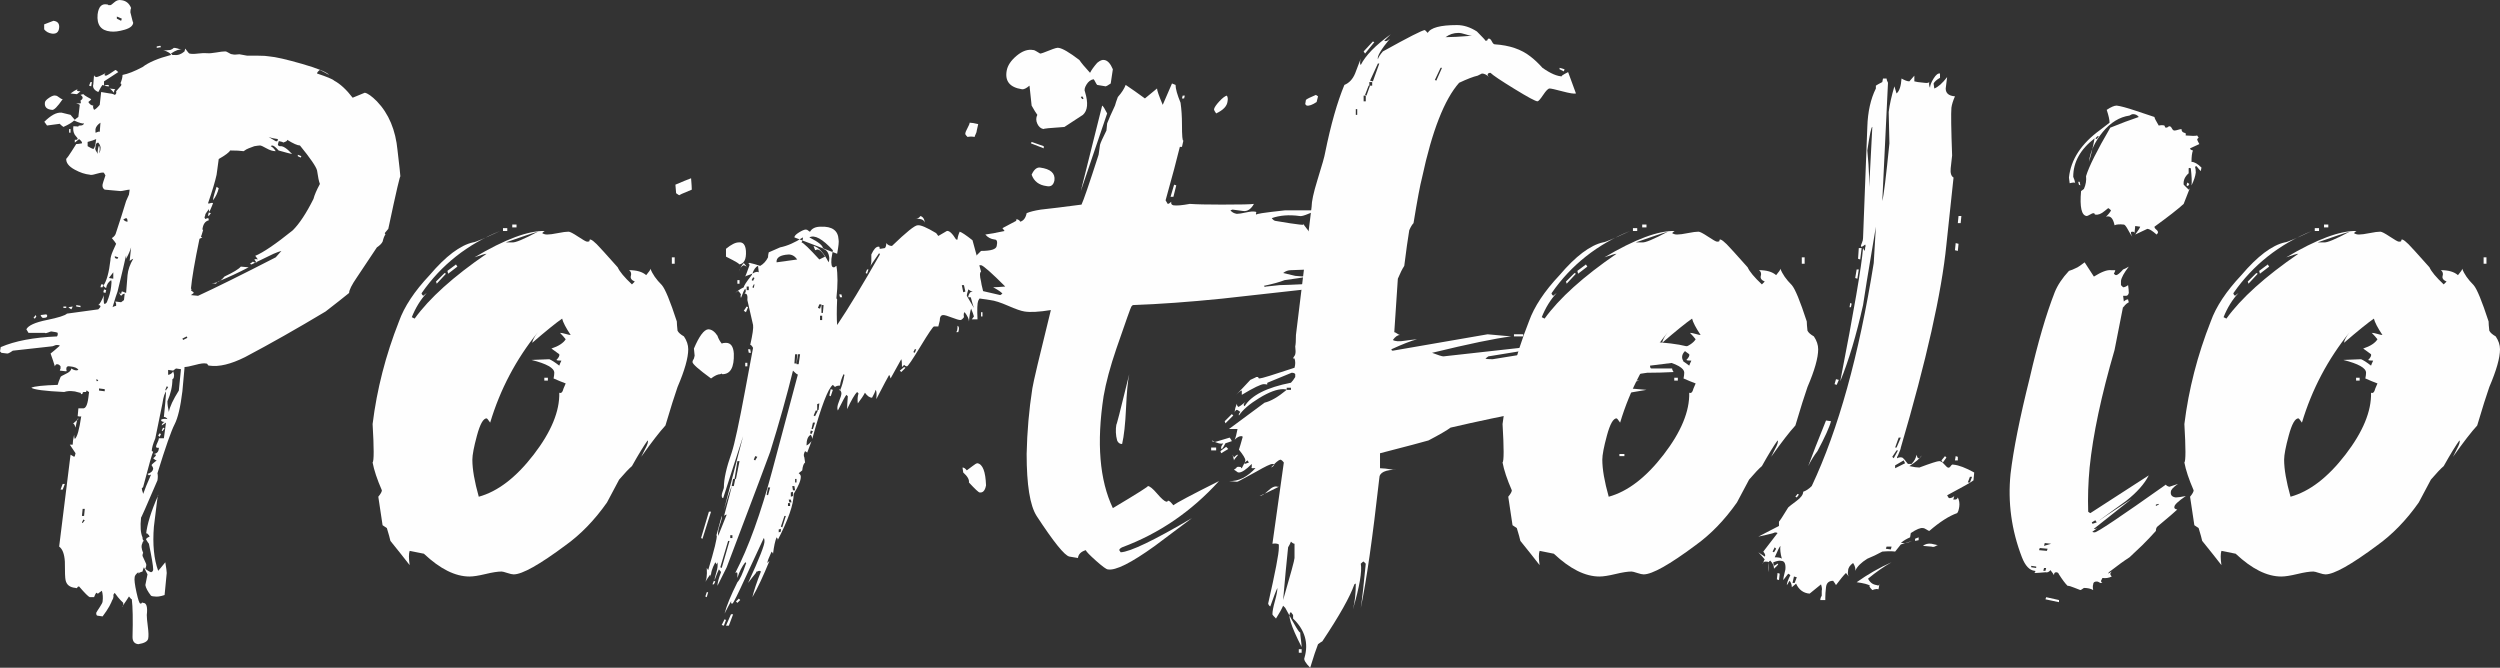 <?xml version="1.0" encoding="utf-8"?>
<!-- Generator: Adobe Illustrator 16.0.0, SVG Export Plug-In . SVG Version: 6.00 Build 0)  -->
<!DOCTYPE svg PUBLIC "-//W3C//DTD SVG 1.1//EN" "http://www.w3.org/Graphics/SVG/1.1/DTD/svg11.dtd">
<svg version="1.1" id="portfolio_header" xmlns="http://www.w3.org/2000/svg" xmlns:xlink="http://www.w3.org/1999/xlink" x="0px" y="0px"
	 width="1175.495px" height="313.961px" viewBox="0 0 1175.495 313.961" enable-background="new 0 0 1175.495 313.961"
	 xml:space="preserve">
<rect x="0" y="0" width="1175.495" height="313.961" fill="#333333" stroke="none"/>
<g>
	<path fill="#FEFEFE" d="M188.27,83.146c0-1.56-1.9,6.59-5.695,24.455c-0.225,0.225-0.785,0.895-1.675,2.01l0.335,0.67
		c-0.45,0.45-0.895,1.565-1.34,3.35c-0.45,0.895-1.34,1.79-2.68,2.68l-9.38,14.07c-2.46,3.575-3.685,6.03-3.685,7.37
		c-2.46,2.01-6.145,4.915-11.055,8.71c-13.4,8.04-26.02,15.19-37.855,21.44c-6.7,3.35-12.285,4.69-16.75,4.02
		c-0.45,0-0.728-0.167-0.837-0.502c-0.115-0.335-0.393-0.502-0.837-0.502c-0.895-0.22-2.57,0-5.025,0.67
		c-2.46,0.67-4.245,1.005-5.36,1.005c0.22-0.89,0.335-0.78,0.335,0.335L85.76,183.98c-0.895,7.37-2.125,12.563-3.685,15.578
		c-1.565,3.015-4.245,10.667-8.04,22.948c0.22,0.895,0.22,2.01,0,3.35c-5.36,12.51-7.93,18.315-7.705,17.42
		c-0.45,4.245-0.225,7.37,0.67,9.38c0,0.895,0.22,1.455,0.67,1.675c-0.45,0.225-0.67,0.56-0.67,1.005
		c-0.67,1.12-0.56,2.68,0.335,4.69c-0.225,0.225-0.335,0.67-0.335,1.34c0.445,0.895,1.005,2.125,1.675,3.686
		c0.22,0.449,0.11,1.229-0.335,2.344c0.67,0.67,1.56,1.225,2.68,1.676c0.67-0.225,1.005-0.67,1.005-1.34
		c0-1.561-0.67-5.58-2.01-12.061c-0.225-0.22-0.67-0.89-1.34-2.01c0-0.445,0.555-0.89,1.675-1.34l-0.335-0.67l-1.005-1.005
		c-0.225,0.225-0.335,0.45-0.335,0.67c0.445-4.69,2.345-10.83,5.695-18.425c0-1.56-0.67,3.35-2.01,14.74
		c-0.67,8.265,0,15.19,2.01,20.77c0.445-0.451,1.56-1.791,3.35-4.02c0.445,2.68,0.67,4.354,0.67,5.023l-1.005,10.387
		c-2.01,0.67-3.575,0.889-4.69,0.67c-0.67,0-1.23-0.115-1.675-0.336c-1.565-2.01-2.46-3.686-2.68-5.025l1.005-5.025l-1.675-3.35
		c-0.225,0.445-0.45,1.115-0.67,2.01l-1.005,0.336c-1.121,0.445-1.121,0.779,0,1.004c-0.45,0-0.785-0.334-1.005-1.004
		c-1.12,0.891-1.675,1.676-1.675,2.346c-0.225,1.113,0.052,3.459,0.837,7.033c0.78,3.57,1.393,5.361,1.843,5.361
		c0.445,0,0.67-0.115,0.67-0.336c0-0.225,0.22-0.225,0.67,0c1.56,0,2.12,1.895,1.675,5.695c0,1.115,0.167,2.957,0.502,5.527
		c0.335,2.564,0.388,4.408,0.167,5.527c-0.225,1.34-1.79,2.23-4.69,2.68c-1.79-0.225-2.68-1.34-2.68-3.35
		c0.22-8.264,0.11-14.186-0.335-17.754c-0.225,0-0.67-0.451-1.34-1.34c-0.67,1.113-1.79,2.789-3.35,5.023
		c0.445-0.225,0.67-0.895,0.67-2.01l-1.34-1.34c-0.67-0.67-1.565-1.789-2.68-3.35c-0.225,0.221-0.45,0.555-0.67,1.006
		c0.22,0.219,0.11,1.113-0.335,2.68c0-0.227,0-0.561,0-1.006c-0.45,2.01-2.01,4.801-4.69,8.375l-2.345-0.334
		c-0.45,0-0.67-0.451-0.67-1.34c0.22-0.451,0.78-1.342,1.675-2.682c0.89-1.34,1.34-2.234,1.34-2.68
		c0.22-1.789,0.11-3.465-0.335-5.025c-1.34,0.891-1.9,1.342-1.675,1.342c-0.45,0-0.67-0.115-0.67-0.336h-0.335
		c-0.225,0.221-0.56,0.891-1.005,2.01h-2.01c-0.67-0.225-2.345-1.9-5.025-5.025c-0.45,0-0.728,0.168-0.838,0.504
		c-0.115,0.334-0.393,0.387-0.837,0.166c-2.68-0.225-4.245-1.455-4.69-3.684c-0.225-0.896-0.335-3.801-0.335-8.711
		c-0.225-3.57-1.12-5.915-2.68-7.035l5.36-43.215c0.445,0.225,1.005,0.56,1.675,1.005l0.335-0.335l0.335-1.34l-2.68-4.02h1.34
		c0-1.115,0.22-2.68,0.67-4.69c0,0.895,0.11,1.565,0.335,2.01c1.115-0.89,2.12-4.465,3.015-10.72c-0.225,0.225-0.785,0.225-1.675,0
		l0.335-3.685h2.01c1.34,0.225,2.23-1.45,2.68-5.025l0.335-2.68c-0.225,0-0.56-0.22-1.005-0.67c-0.225,0-0.335,0.115-0.335,0.335
		c0,0.225,0,0.56,0,1.005v-0.67H39.53c-0.45,0-0.67,0.167-0.67,0.503c0,0.335-0.225,0.502-0.67,0.502
		c-0.225,0-0.283-0.11-0.167-0.335c0.11-0.22-0.058-0.335-0.502-0.335l-1.34-0.335c-0.67-0.22-1.23-0.335-1.675-0.335
		c-1.565-0.22-3.015-0.11-4.355,0.335c-9.16-0.445-14.295-1.115-15.41-2.01c1.34-0.67,5.47-1.115,12.395-1.34
		c0.22-0.89,0.67-2.12,1.34-3.685c0-0.22,0.837-0.723,2.512-1.508c1.675-0.78,2.513-1.617,2.513-2.512
		c1.34,0.895,2.455,1.12,3.35,0.67c-0.45-0.89-1.791-1.45-4.02-1.675c-1.12-0.22-1.675,0.225-1.675,1.34
		c0.22,0.45,0.22,0.785,0,1.005l-3.015-0.335c0-0.22,0.11-0.555,0.335-1.005v-1.005c-0.45-0.67-1.005-1.005-1.675-1.005
		c-0.45,0-0.785,0.335-1.005,1.005c-0.45-1.56-1.12-3.57-2.01-6.03c0.89-0.67,2.345-1.895,4.355-3.685
		c-0.225-0.22-0.67-0.335-1.34-0.335c-0.45,0-0.895,0.115-1.34,0.335c-0.45,0.225-0.895,0.335-1.34,0.335
		c-4.02,0.45-10.05,1.12-18.09,2.01l-1.005,0.67c-0.67,0.45-1.225,0.67-1.675,0.67l-2.68-0.335L0,165.221l0.335-2.01
		c6.7-2.9,15.52-4.575,26.465-5.025l0.335-0.67v-1.005c-0.225-0.22-1.23-0.445-3.015-0.67c-0.225,0-0.728,0.167-1.508,0.502
		c-0.785,0.335-1.288,0.393-1.507,0.167c-1.12,0-2.795,0-5.025,0H13.4l-1.005-1.675c0.895-1.785,4.072-3.235,9.547-4.355
		c5.47-1.115,8.652-2.12,9.547-3.015c4.69-0.67,9.6-1.34,14.74-2.01c0.67-0.67,1.005-1.115,1.005-1.34
		c0-0.445-0.335-0.67-1.005-0.67c0.67-0.445,1.56-2.01,2.68-4.69c-0.225,0.895-0.225,2.235,0,4.02c0.445,0.225,0.89,0,1.34-0.67
		c1.115-2.68,1.785-5.135,2.01-7.37c0.22-1.56,0.22-2.565,0-3.015c-1.34,0.895-2.125,2.125-2.345,3.685
		c-0.225,0-0.67-0.335-1.34-1.005c1.56-2.229,2.68-6.25,3.35-12.06c0-1.115,0.387-2.565,1.172-4.355
		c0.78-1.785,1.283-2.9,1.508-3.35c-0.225-0.445-0.895-1.34-2.01-2.68c1.115-0.67,1.785-1.56,2.01-2.68
		c1.785-5.36,3.35-10.27,4.69-14.74l1.34-3.015l0.335-2.345c-0.45,0-1.172,0.115-2.177,0.335c-1.005,0.225-1.732,0.335-2.178,0.335
		l-7.37-0.67c-1.121-0.67-1.34-1.895-0.67-3.685c0.22-0.67,0.555-1.675,1.005-3.015c-0.45-0.89-0.785-1.34-1.005-1.34
		c-0.895,0-2.067,0.225-3.517,0.67c-1.456,0.45-2.403,0.56-2.848,0.335c-2.235-0.22-4.58-1.005-7.035-2.345
		c-2.905-1.56-4.245-3.35-4.02-5.36c-0.225,0.895,1.34-1.34,4.69-6.7c0.67,0,1.56-0.11,2.68-0.335c0.22-0.445-0.225-1.115-1.34-2.01
		l-2.01,1.675c0-0.22,0-0.67,0-1.34h0.67c0.445,0,0.67-0.22,0.67-0.67l-1.34-1.675c-0.67-1.115-0.895-2.455-0.67-4.02
		c1.56,0,2.345,0.115,2.345,0.335c-0.225-0.445,0.11-0.67,1.005-0.67c0.89,0,1.45-0.335,1.675-1.005
		c-0.67,0.225-2.235-0.22-4.69-1.34c-0.895,0.895-2.57,1.9-5.025,3.015c-1.79-1.34-2.235-1.895-1.34-1.675
		c1.115,0-1.005,0.335-6.365,1.005c-0.895-1.34-1.34-1.895-1.34-1.675c3.125-3.125,5.805-4.575,8.04-4.355
		c-0.67-0.22,0.78,0.115,4.355,1.005l2.01,2.345c0.445-0.445,1.005-0.89,1.675-1.34l0.67-5.695c-0.225-0.22-0.785-0.445-1.675-0.67
		h2.01c0.22-0.22,0.22-0.67,0-1.34c0.67-0.445,1.005-0.89,1.005-1.34c0-0.445-0.335-0.89-1.005-1.34
		c0.67-0.22,1.225-0.335,1.675-0.335c-0.67,0,0.445,0.785,3.35,2.345c0,0.225-0.45,0.67-1.34,1.34c0.67,1.12,1.45,1.675,2.345,1.675
		c-0.225,0.45-0.115,1.12,0.335,2.01c0.67-0.22,1.56-1.005,2.68-2.345l0.67-6.03l4.02,0.67c0.445,0,1.005,0.115,1.675,0.335
		l0.67,0.335c0.67-0.22,0.89-0.78,0.67-1.675l2.345-2.68c0.22-0.67,0.11-1.005-0.335-1.005c0.67-1.56,1.005-2.9,1.005-4.02
		c2.455-0.445,5.58-1.675,9.38-3.685c2.9-2.23,7.37-4.13,13.4-5.695c0-0.67-1.23-1.45-3.685-2.345c0.67,0.225,1.785,0.225,3.35,0
		c0.67-0.22,1.225-0.555,1.675-1.005c0.89,0,2.12,0.335,3.685,1.005c-1.12-0.445-2.795,0.115-5.025,1.675l0.67,0.67h1.005
		c1.56,0.225,3.125-0.335,4.69-1.675l0.335-1.34c1.115,1.565,1.785,2.345,2.01,2.345c0.89,0.225,2.23,0.225,4.02,0
		c1.785-0.22,3.183-0.277,4.188-0.167c1.005,0.115,2.455,0,4.355-0.335c1.895-0.335,3.292-0.502,4.188-0.502
		c0.445,0,1.005,0.225,1.675,0.67c0.67,0.45,1.225,0.67,1.675,0.67c0.67,0.225,1.785,0.225,3.35,0l3.685,0.67
		c1.115,0,2.847,0,5.192,0c2.345,0,4.072,0.115,5.192,0.335c2.9,0.225,8.04,1.397,15.41,3.518c7.37,2.125,11.61,3.852,12.73,5.192
		c-1.12-0.67-2.57-1.45-4.355-2.345c-0.895,0.67-1.34,1.23-1.34,1.675c4.69,1.565,7.37,2.68,8.04,3.35
		c2.9,1.565,5.805,4.245,8.71,8.04l5.695-2.345c1.34,0.225,3.235,1.565,5.695,4.02c5.58,5.81,8.82,13.515,9.715,23.115
		C187.82,78.346,188.27,82.476,188.27,83.146z M17.085,148.806l-0.335-0.67l-1.005,1.34l0.67,0.335L17.085,148.806z M21.775,147.801
		c-1.565,0.225-2.46,0.335-2.68,0.335c0.22,0.67,0.555,1.12,1.005,1.34c1.34,0,2.01-0.22,2.01-0.67
		C22.33,148.586,22.22,148.251,21.775,147.801z M27.805,13.131c-0.225,2.01-1.34,2.905-3.35,2.68c-1.565-0.22-2.795-0.89-3.685-2.01
		v-2.345l4.355-1.675C27.135,10.006,28.025,11.121,27.805,13.131z M29.48,46.631c-2.46,3.575-4.135,5.25-5.025,5.025
		c-2.46-0.22-3.575-1.34-3.35-3.35c0-0.67,0.67-1.45,2.01-2.345c1.34-0.89,2.345-1.225,3.015-1.005c0.445,0,1.005,0.283,1.675,0.837
		C28.475,46.353,29.03,46.631,29.48,46.631z M30.485,227.531H29.48l-1.005,2.68h1.005L30.485,227.531z M31.155,144.786h-1.34v-0.67
		h1.34V144.786z M34.17,144.116c-0.225,0-0.56,0.058-1.005,0.167c-0.45,0.115-0.785,0.167-1.005,0.167
		c0.22,0.225,0.67,0.56,1.34,1.005C33.72,145.236,33.945,144.786,34.17,144.116z M33.165,62.375h-0.67v-1.675h0.67V62.375z
		 M37.855,42.946l-1.675,1.34l-3.015-0.335c1.115-0.89,2.229-1.56,3.35-2.01C35.845,42.611,36.29,42.946,37.855,42.946z
		 M36.85,197.045c-0.225-0.89-0.67,0.45-1.34,4.02c-0.45-1.56-0.895-2.12-1.34-1.675C34.84,198.721,35.73,197.941,36.85,197.045z
		 M34.84,218.821h-0.67v-2.01h0.67V218.821z M37.855,144.451l-2.01-0.335v-0.67l2.01,0.335V144.451z M51.255,183.98
		c0,0.895-0.225,2.293-0.67,4.188c-0.45,1.9-0.785,3.298-1.005,4.188c-0.45-2.229-0.335-4.24,0.335-6.03
		c0-0.22-0.225-0.445-0.67-0.67c-1.565,8.265-2.235,13.065-2.01,14.405c0.445-0.22,0.67-0.555,0.67-1.005
		c0,0.895-0.56,2.125-1.675,3.685c0,0.67,0.335,1.005,1.005,1.005c-0.895,4.47-2.235,10.5-4.02,18.09
		c-0.225,1.791-0.67,4.69-1.34,8.71c0-0.22-0.225-0.78-0.67-1.675c0,1.12,0,2.345,0,3.685c0.22,1.79-0.115,3.8-1.005,6.03h-1.675
		c0.445-1.56,0.22-2.79-0.67-3.685c0.445,0,0.78,0.225,1.005,0.67c0.22-0.445,0.445-1.56,0.67-3.35l-1.675,1.005l2.01-4.02
		c0-1.115-0.335-2.455-1.005-4.02c0-0.445,0.22-1.005,0.67-1.675c0.22-0.89,0.335-2.345,0.335-4.355c0.22,0,0.11-0.22-0.335-0.67
		c-0.225,0.67-0.67,1.455-1.34,2.345l1.675-15.41c0.22,0,0.445-0.22,0.67-0.67c0-1.115,0.11-3.015,0.335-5.695
		c0.445-0.445,1.005-1.115,1.675-2.01c0.22-0.89,0-1.34-0.67-1.34l1.005-9.045c1.115-0.22,2.01-1.115,2.68-2.68
		C48.91,184.431,50.805,184.431,51.255,183.98z M39.53,242.605l0.335-3.35H38.86l-0.335,3.35H39.53z M39.865,244.616l-0.67-0.335
		l-0.67,1.34l0.335,0.335L39.865,244.616z M44.89,67.736l0.335-2.345c-0.896,0.45-2.235,0.895-4.02,1.34v2.01
		c1.115,0.67,2.01,1.12,2.68,1.34C44.33,69.636,44.665,68.856,44.89,67.736z M43.215,220.161H42.21l-1.005,2.01l1.005,0.335
		L43.215,220.161z M43.215,38.591l-0.335,2.01l-1.005-0.335l0.67-1.675H43.215z M43.215,217.815H42.21l0.335-1.34h1.005
		L43.215,217.815z M55.61,33.9c-1.34,0.896-3.575,2.345-6.7,4.355v2.01c0.67-0.22,1.225-0.335,1.675-0.335
		c0.445,0,0.67,0.225,0.67,0.67c-1.12,0-2.125-0.22-3.015-0.67c-0.45,0.45-1.12,1.565-2.01,3.35c-2.01-0.89-2.795-2.12-2.345-3.685
		l0.335-4.355c0,0.45,0.335,0.785,1.005,1.005c0.67,0,2.229-0.67,4.69-2.01c-0.225,0-0.45,0.225-0.67,0.67
		c-0.225,0.45,0,0.67,0.67,0.67c0.67-0.22,2.12-1.115,4.355-2.68C54.49,32.896,54.94,33.23,55.61,33.9z M46.565,72.091
		c0.445-0.67,0.67-1.34,0.67-2.01c0.22-0.89-0.115-1.895-1.005-3.015c-0.895,0-1.34,0.785-1.34,2.345
		c-0.225,0.45-0.115,1.005,0.335,1.675c0.445,0.67,0.67,1.12,0.67,1.34c0-1.785,0.22-3.125,0.67-4.02
		C47.01,69.301,47.01,70.531,46.565,72.091z M46.9,62.041l0.335-4.355c-1.34,0.895-2.125,1.9-2.345,3.015v1.675
		c0.22,0,0.555-0.11,1.005-0.335C46.34,61.821,46.675,61.821,46.9,62.041z M46.23,178.956l-0.67-0.67l-0.335,0.335l0.335,0.67
		L46.23,178.956z M62.645,10.451c0,1.565-1.34,2.737-4.02,3.518c-2.68,0.785-4.915,1.063-6.7,0.837
		c-4.47-0.445-6.48-3.125-6.03-8.04c0.445-3.57,1.895-5.135,4.355-4.69c0.445,0,0.67,0.115,0.67,0.335h1.005
		c0.22,0,0.837-0.445,1.843-1.34c1.005-0.89,2.062-1.225,3.182-1.005c2.23,0.225,3.795,1.456,4.69,3.685
		c-0.225,0.45-0.335,1.12-0.335,2.01C62.195,9.561,62.645,11.121,62.645,10.451z M49.245,183.98v-1.005l-2.68-0.335v1.005
		L49.245,183.98z M48.24,135.071l0.335-1.34H47.57l-0.335,1.34H48.24z M49.58,137.75l-1.005-0.335l0.335-1.34l1.005,0.335
		L49.58,137.75z M49.245,194.031h-0.67v-2.01h0.67V194.031z M53.265,131.051v-3.015c-1.565,2.01-2.235,2.905-2.01,2.68
		L53.265,131.051z M54.27,41.94c-0.45,0.225-0.67,0.785-0.67,1.675c-1.34-1.56-2.125-2.23-2.345-2.01L54.27,41.94z M62.645,121.67
		c-0.225,0-0.785,0.335-1.675,1.005l0.67-6.365c-0.45,1.565-1.23,3.35-2.345,5.36c0-0.22,0-0.78,0-1.675
		c-0.67,3.13-2.01,8.825-4.02,17.085c-0.45,1.12-1.23,3.575-2.345,7.37c0.22-0.22,0.78-0.445,1.675-0.67v-1.005
		c-0.225-0.445-0.335-0.78-0.335-1.005l2.68,0.335l1.34-1.005l0.335-3.015c-0.225,0-0.56,0.115-1.005,0.335l-0.67,0.67
		c-0.67-0.67-0.895-1.225-0.67-1.675l-0.335,0.335c0,0.225,0.22,0.335,0.67,0.335c0.445,0,0.613-0.167,0.502-0.502
		c-0.115-0.335,0.053-0.502,0.503-0.502l1.675,0.67l0.67-8.375C60.185,126.921,61.08,124.351,62.645,121.67z M55.275,121.67
		L55.61,121c-1.12-0.445-1.675-0.555-1.675-0.335C53.935,121.335,54.38,121.67,55.275,121.67z M56.28,117.65l-1.675,1.34v-0.67
		l1.34-1.34L56.28,117.65z M56.95,9.781l0.335-1.005L54.94,7.771v1.005L56.95,9.781z M59.965,280.461
		c-0.67-1.791-1.455-3.131-2.345-4.021l0.335-3.014c0.445,0.67,1.225,1.004,2.345,1.004c-0.225,1.785-0.335,3.234-0.335,4.355
		V280.461z M59.965,104.25c0-1.115-0.225-1.675-0.67-1.675c-0.225,0-0.67,0.225-1.34,0.67
		C58.625,103.916,59.295,104.25,59.965,104.25z M61.305,138.42l-0.67,2.345h-0.67l0.335-2.345H61.305z M66.665,264.715
		c0.445,0,0.67,0.226,0.67,0.67c-0.225,0.67-0.56,1.34-1.005,2.01c0.22-0.895,0.22-1.34,0-1.34c-0.225,0-0.56,0.115-1.005,0.336
		C65.545,265.276,65.995,264.715,66.665,264.715z M78.725,197.045c-0.45-0.67-1.005-1.005-1.675-1.005l0.67-6.7
		c0.22-2.455,0.335-4.355,0.335-5.695c0.445-1.115,0.555-1.115,0.335,0c-0.896,0.895-1.565,2.905-2.01,6.03l-3.35,16.415
		c-1.12,2.68-1.675,4.69-1.675,6.03c0.22,0,0.445,0.115,0.67,0.335c-0.45,0.67-2.01,6.145-4.69,16.415
		c-0.225,0.45-0.45,0.67-0.67,0.67c0,0.45,0.22,1.34,0.67,2.68c0.67-2.01,1.895-5.025,3.685-9.045l-1.005,0.335l-0.67-0.67
		c1.56-0.445,2.455-1.225,2.68-2.345c0-0.445-0.225-1.005-0.67-1.675c-0.45,0,0.335-0.78,2.345-2.345
		c-0.45,0-1.005-0.335-1.675-1.005c0.89-0.67,1.34-1.225,1.34-1.675c-0.225,0-0.56-0.11-1.005-0.335
		c1.56-0.22,2.345-1.225,2.345-3.015c-0.225,0.225-0.56,0.225-1.005,0c-0.225,0-0.335-0.11-0.335-0.335
		c0-0.445,0.22-1.115,0.67-2.01c0.445-0.89,0.67-1.56,0.67-2.01h2.345l1.005-7.37l-2.01,1.34c0-0.67,0.445-1.225,1.34-1.675
		c-1.12,0-1.675-0.335-1.675-1.005C76.38,196.936,77.385,196.826,78.725,197.045z M75.71,22.176l-2.01,0.335v-0.67l1.675-0.335
		L75.71,22.176z M75.71,204.081l-0.67-0.335l-0.67,1.005l0.67,0.67L75.71,204.081z M77.385,201.4l-1.005,1.34l-0.335-0.335
		l0.67-1.34L77.385,201.4z M79.06,181.971l-0.67-0.335l-0.67,1.675l0.335,0.335L79.06,181.971z M84.085,183.646l1.005-10.05
		l-2.345-0.335l-1.34,1.005l-2.345-0.335v2.345c1.115-0.22,1.895-0.78,2.345-1.675c0.445,1.12,0.555,2.01,0.335,2.68
		c0,0.45-0.225,0.785-0.67,1.005c0,3.35-0.785,6.815-2.345,10.385c0,1.34,0.22,3.015,0.67,5.025
		C79.84,191.241,81.405,187.891,84.085,183.646z M140.03,145.791c-0.895,1.34-3.743,3.465-8.542,6.365
		c-4.805,2.905-7.652,5.475-8.542,7.705c-0.895-0.22-1.565-0.22-2.01,0c-0.225,1.12-1.34,2.01-3.35,2.68l-5.025,1.675l-18.76,5.025
		c0-0.67-0.45-1.45-1.34-2.345c-1.565,1.565-2.905,2.345-4.02,2.345c-2.235,0-3.575,0.115-4.02,0.335
		c0.67,1.12,1.115,1.565,1.34,1.34l-1.675,0.335l-2.01-0.335v-3.685c0.445-0.22,8.26-2.229,23.45-6.03c0.445-0.22,0.445-0.67,0-1.34
		c8.485-1.34,17.53-5.025,27.135-11.055c-0.225-0.445-0.115-0.89,0.335-1.34c0.22,0,0.67-0.22,1.34-0.67
		c-0.895-0.445-2.01-0.78-3.35-1.005c-0.45,0.225-1.455,0.56-3.015,1.005c0.22,0.225,0.89,0.45,2.01,0.67
		c-0.225,1.34-0.895,1.9-2.01,1.675c-0.45,0-0.618-0.11-0.502-0.335c0.11-0.22-0.058-0.335-0.502-0.335
		c-0.895,0-4.355,0.953-10.385,2.848c-6.03,1.9-9.94,2.737-11.725,2.512c2.01-0.445,3.905-0.89,5.695-1.34
		c1.56-1.34,3.46-2.345,5.695-3.015c1.115-0.22,2.455-0.445,4.02-0.67c2.899-1.56,7.705-4.02,14.405-7.37
		c0.67,0,1.115,0.67,1.34,2.01c1.115-0.67,2.23-0.67,3.35,0l-2.01,1.34l-4.02-0.335l-1.005,1.005c0.67,0,1.56-0.11,2.68-0.335
		L140.03,145.791z M88.105,158.855l-0.335-0.67l-2.01,1.005l0.335,0.67L88.105,158.855z M150.415,86.496
		c-0.45-1.115-0.895-3.235-1.34-6.365c-0.45-1.785-3.13-5.695-8.04-11.725c-1.12,0-3.13-0.89-6.03-2.68
		c0.22,0.45-0.45,0.895-2.01,1.34c0.22-0.22-0.335-0.445-1.675-0.67c-0.225-0.22-0.45,0.335-0.67,1.675
		c0.22,0.45,0.555,0.67,1.005,0.67c1.34-0.22,3.235,1.005,5.695,3.685c-1.12-0.22-3.24-0.78-6.365-1.675
		c-1.34-1.56-2.345-2.345-3.015-2.345c-0.225,0-0.45,0.115-0.67,0.335c0.89,0.45,1.675,1.23,2.345,2.345
		c-1.34,0-2.795-0.445-4.355-1.34c-1.565-0.89-2.57-1.34-3.015-1.34c-0.45,0-1.34,0.115-2.68,0.335l-2.68,1.005
		c-0.67,0.225-1.455,0.67-2.345,1.34c-1.565-0.22-3.685-0.335-6.365-0.335c-0.45,0.895-2.235,2.235-5.36,4.02l-1.005,7.37
		c-0.67,3.13-2.01,7.595-4.02,13.4c0.22,0.225,0.555,0.225,1.005,0c0.67-0.22,1.115-0.22,1.34,0c-0.225,0.67-0.785,2.01-1.675,4.02
		c-0.225-0.445-0.335-0.89-0.335-1.34c0,0.225-0.283,0.67-0.837,1.34c-0.56,0.67-0.837,1.23-0.837,1.675l-0.335,1.005l0.335,0.67
		h0.335c0.22-0.22,0.555-0.335,1.005-0.335c0.22,0,0.335,0.335,0.335,1.005c-1.79,0.45-2.795,2.01-3.015,4.69
		c0-0.22,0.11-0.335,0.335-0.335v0.335c-0.896,3.13-1.34,4.135-1.34,3.015c0.22,0,0.555,0.115,1.005,0.335l-1.34,0.67
		c-2.235,10.72-3.575,18.54-4.02,23.45c0.22,0,0.335,0.115,0.335,0.335c-0.45,0.225-0.45,0.45,0,0.67
		c0.67,0.45,1.005,0.785,1.005,1.005l-1.34,1.005l3.35,0.335c8.26-3.795,20.435-9.825,36.515-18.09
		c0.445-0.445,1.34-1.45,2.68-3.015c-0.895,0.225-2.125,0.67-3.685,1.34l-10.385,5.025c-0.67-0.22-0.895-0.335-0.67-0.335
		l1.34-1.005c0.22,0.225,0.78,0.45,1.675,0.67c0-0.22-0.335-0.78-1.005-1.675c0.445-0.22,1.005-0.22,1.675,0
		c-0.895-1.34-1.34-1.895-1.34-1.675c3.795-1.56,9.715-5.58,17.755-12.06c3.125-3.125,6.365-8.04,9.715-14.74
		C147.845,91.746,148.85,89.401,150.415,86.496z M113.565,161.871l-0.335-0.335c-0.45-0.22-0.895-0.445-1.34-0.67
		c2.899,0.45-2.68,2.01-16.75,4.69c-1.121,0.67-1.675,1.23-1.675,1.675c1.115-0.22,2.455-0.555,4.02-1.005
		c-0.67,0.225-0.225,0.335,1.34,0.335c-0.67,0-0.225-0.335,1.34-1.005C102.845,165.111,107.31,163.881,113.565,161.871z
		 M95.14,157.851l-0.67,0.335l-0.67-0.67l0.335-0.67L95.14,157.851z M104.855,154.5c-4.245,2.01-7.595,2.795-10.05,2.345
		c4.69-1.785,7.37-2.68,8.04-2.68L104.855,154.5z M99.16,100.23l-1.005-0.335l-0.335,1.34l0.335,0.335L99.16,100.23z
		 M116.915,125.69l-3.685-0.335c-0.895,1.12-3.465,2.68-7.705,4.69c-1.79,2.235-3.8,3.24-6.03,3.015l2.01,0.335l1.005-1.005
		C107.42,130.381,112.225,128.151,116.915,125.69z M102.845,88.506c-0.45,2.01-1.34,3.91-2.68,5.695c0-0.67,0.22-1.728,0.67-3.183
		c0.445-1.45,0.78-2.512,1.005-3.183L102.845,88.506z M121.605,157.851l-2.345,1.005v-0.67l2.345-1.34V157.851z M130.65,65.391
		c-1.79-0.22-3.24-0.555-4.355-1.005l3.35,2.01C130.315,66.621,130.65,66.286,130.65,65.391z M142.71,142.105
		c0.445,0.225-0.56,0.225-3.015,0c-0.45,0-0.895-0.445-1.34-1.34l-1.005,1.005c-0.45,0-1.12-0.555-2.01-1.675l3.35-1.34
		c0.445,0.225,1.115,0.45,2.01,0.67c0.89,0.225,1.56,0.45,2.01,0.67V142.105z M141.705,73.431l-1.675-0.67v0.67l1.34,0.67
		L141.705,73.431z M175.205,97.551c-1.12,3.35-2.795,7.93-5.025,13.735c0,0.895-0.785,2.235-2.345,4.02l-2.345,2.68
		c-0.225,0.67-0.895,1.79-2.01,3.35l0.335,1.675c-0.225,1.79-1.34,3.575-3.35,5.36c-0.225,0-0.67-0.335-1.34-1.005l-1.34-0.335
		c-0.225,0.45-0.67,1.005-1.34,1.675c0,0.225,0.22,0.67,0.67,1.34c-0.225,0.45-1.12,1.456-2.68,3.015v-0.67
		c-0.225-0.22-0.56-0.335-1.005-0.335c-1.12-0.22-2.235,0.115-3.35,1.005c0.67,0.67,1.675,1.12,3.015,1.34
		c-2.46,2.905-5.695,5.476-9.715,7.705v-2.01c0.67-0.22,1.56-0.555,2.68-1.005l-3.015-0.335c5.36-4.69,10.605-10.16,15.745-16.415
		c0.22-0.67,0.89-1.895,2.01-3.685l3.35-3.685l0.335-2.345c1.785-2.68,4.355-6.81,7.705-12.395c0-1.34,0.11-2.79,0.335-4.355
		c0.445-1.115,1.225-1.56,2.345-1.34L175.205,97.551z"/>
	<path fill="#FEFEFE" d="M323.606,164.216c0,4.02-1.675,9.94-5.025,17.755c-1.34,3.8-3.24,9.83-5.695,18.09
		c-2.68,2.905-6.48,7.82-11.39,14.74l1.675-3.35c1.34-2.455,1.785-3.905,1.34-4.355c-1.791,2.46-4.245,6.48-7.37,12.06
		c-1.34,1.12-3.35,3.24-6.03,6.365c-1.34,2.46-3.24,6.03-5.695,10.72c-5.81,8.265-12.285,14.965-19.43,20.1
		c-12.285,9.16-20.435,13.734-24.455,13.734c-0.67,0-1.675-0.225-3.015-0.67c-1.34-0.449-2.235-0.67-2.68-0.67
		c-1.79,0-4.303,0.389-7.538,1.174c-3.24,0.779-5.752,1.172-7.537,1.172c-6.7,0-13.851-3.574-21.44-10.72l-6.7-1.34
		c-0.225,0.67-0.335,1.566-0.335,2.68c0,1.12,0.11,2.46,0.335,4.021c-2.235-2.9-5.25-6.701-9.045-11.391
		c-0.225-1.115-0.785-3.125-1.675-6.03c-0.67-0.445-1.34-0.89-2.01-1.34c-0.45-2.9-1.12-7.37-2.01-13.4
		c1.115-1.34,1.675-2.345,1.675-3.015c-2.235-5.135-3.685-9.49-4.355-13.065c0.67-0.67,0.67-6.7,0-18.09
		c2.01-16.3,6.14-32.38,12.395-48.24c2.455-6.919,7.255-14.18,14.405-21.775c7.59-8.93,14.405-14.07,20.435-15.41
		c0.89,0,5.135-1.785,12.73-5.36c-15.41,6.255-27.695,15.97-36.85,29.145c-0.225,0.225,0,0.67,0.67,1.34l1.675-1.34
		c-2.905,3.13-5.25,6.925-7.035,11.39l1.34,0.67c6.92-9.6,18.2-19.765,33.835-30.485c-0.67,0-2.57,0.56-5.695,1.675
		c14.29-8.485,25.345-12.615,33.165-12.395c-0.225,0-0.67,0.335-1.34,1.005c0.67,0.45,1.45,0.67,2.345,0.67
		c1.115,0,2.79-0.22,5.025-0.67c2.229-0.445,3.905-0.67,5.025-0.67c0.67,0,2.177,0.785,4.522,2.345
		c2.345,1.565,3.737,2.345,4.188,2.345c0.89,0,1.282-0.168,1.172-0.503c-0.115-0.335,0.052-0.502,0.502-0.502
		c0.67,0.225,1.618,0.953,2.848,2.178c1.225,1.23,4.522,4.857,9.882,10.887c0.89,2.01,3.125,4.69,6.7,8.04l1.34-1.34
		c-1.565-0.67-2.177-1.56-1.842-2.68c0.335-1.115,0.052-2.01-0.837-2.68c3.57,0,6.25,0.785,8.04,2.345
		c1.34-1.56,2.01-2.565,2.01-3.015c0.89,2.46,2.68,5.025,5.36,7.705c1.56,1.791,3.905,7.485,7.035,17.085
		c0,0.896,0.11,2.345,0.335,4.355c0.445,0.895,1.45,1.79,3.015,2.68C322.937,160.196,323.606,162.206,323.606,164.216z
		 M209.707,128.706l-4.355,4.69l-0.335-1.005l4.02-4.02L209.707,128.706z M215.066,125.355l-4.355,3.35l-0.335-1.34l4.02-3.015
		L215.066,125.355z M268.332,157.516c-2.235-3.35-3.575-5.915-4.02-7.705c-2.905,2.01-7.595,5.81-14.07,11.39
		c0.22-1.34,1.115-3.015,2.68-5.025c-10.275,12.73-17.755,26.915-22.445,42.545c-0.895-1.34-1.455-2.01-1.675-2.01
		c-1.565,0-3.073,2.68-4.523,8.04c-1.455,5.36-2.177,9.16-2.177,11.39c0,4.47,1.005,10.275,3.015,17.42
		c8.93-2.455,17.53-9.045,25.795-19.765c8.26-10.72,12.28-20.435,12.06-29.145c0.89,0.45,1.56-0.22,2.01-2.01l1.005-2.345
		c-1.79-0.67-3.685-1.45-5.695-2.345c0.22-1.115,0.335-2.01,0.335-2.68c0-2.229-3.575-4.24-10.72-6.03l8.375-0.335
		c1.115,0.45,2.68,1.455,4.69,3.015c0.22-0.67,0.555-1.45,1.005-2.345c-1.34,0-2.125-0.11-2.345-0.335
		c1.115-1.115,1.56-2.01,1.34-2.68c-0.895-0.67-2.125-1.56-3.685-2.68c3.35-1.115,5.58-2.565,6.7-4.355
		c-0.67-0.89-1.565-1.895-2.68-3.015c0.67,0,1.56,0.167,2.68,0.502C267.102,157.348,267.881,157.516,268.332,157.516z
		 M238.517,108.605h-2.01v-1.34h2.01V108.605z M252.921,108.94c-2.46,0.67-7.485,2.345-15.075,5.025h3.015
		C242.202,114.191,246.222,112.516,252.921,108.94z M242.872,106.931h-2.01v-1.34h2.01V106.931z M257.611,178.956h-1.675v-1.34
		h1.675V178.956z M317.242,124.016h-1.34V121h1.34V124.016z"/>
	<path fill="#FEFEFE" d="M317.574,86.831c3.125-1.34,5.58-2.345,7.37-3.015c0.22,2.68,0.335,4.47,0.335,5.36
		c-4.47,1.79-6.365,2.68-5.695,2.68c-0.225,0-0.785-0.335-1.675-1.005L317.574,86.831z M326.284,168.571l0.335-1.34l-0.335-3.35
		c2.455-5.805,4.69-8.82,6.7-9.045c1.56,0,3.015,1.005,4.355,3.015c0.445,1.34,1.115,2.57,2.01,3.685
		c0.445-0.22,1.115-0.335,2.01-0.335c2.229,0,3.46,1.675,3.685,5.025c0.22,6.48-1.565,9.715-5.36,9.715
		c-0.225,0-0.335-0.11-0.335-0.335l-0.67,0.335c-1.12,0-2.57,0.67-4.355,2.01c-5.81-4.24-8.71-6.81-8.71-7.705
		C325.614,169.801,325.833,169.241,326.284,168.571z M333.319,240.596l-3.685,12.395l0.67,0.335l4.02-12.73H333.319z
		 M461.289,132.391c-0.67-2.68-0.67-4.24,0-4.69c-1.79-6.475-3.13-11.39-4.02-14.74c-3.13-2.455-5.14-3.795-6.03-4.02
		c-0.67,1.565-1.005,2.795-1.005,3.685h-0.67c-1.79-2.9-3.24-4.24-4.355-4.02l-4.02,2.345c-0.45-0.67-0.785-1.115-1.005-1.34
		c-4.47-2.68-7.37-3.905-8.71-3.685c-1.34,0-5.36,3.24-12.06,9.715c-1.12,0-2.01-0.445-2.68-1.34c0,1.12-0.225,1.9-0.67,2.345
		l-2.01,0.335c-0.45,0-0.618-0.167-0.502-0.502c0.11-0.335-0.058-0.502-0.502-0.502c-1.12,0-2.235,1.23-3.35,3.685v3.015
		c0,1.12-0.225,2.01-0.67,2.68c2.01-2.9,3.46-5.025,4.355-6.365l0.335,0.67c-8.265,14.52-14.965,25.575-20.1,33.165
		c-0.225-2.9-0.225-6.92,0-12.06c-0.225-0.22-0.335-0.445-0.335-0.67c0.67-6.03,0.67-11.055,0-15.075
		c-0.225,0-0.393,0.115-0.502,0.335c-0.115,0.225-0.393,0.335-0.837,0.335c-0.895,0-1.23-1.34-1.005-4.02l0.67-4.02
		c-4.915-5.36-8.6-7.37-11.055-6.03c4.465,2.235,6.585,4.02,6.365,5.36c1.785,0.45,2.79,1.9,3.015,4.355
		c0,0.895-0.115,1.565-0.335,2.01c-2.235-4.465-4.58-7.035-7.035-7.705c0,0.225,0.11,0.56,0.335,1.005
		c0.22,0.45,0.335,0.785,0.335,1.005l1.005-0.335c1.115,0,2.345,1.12,3.685,3.35l-2.68,1.34c-4.69-5.135-7.485-7.815-8.375-8.04
		c0.445-0.67,0.67-1.45,0.67-2.345c-3.8,2.46-7.37,4.02-10.72,4.69c-2.46,1.12-4.245,1.9-5.36,2.345
		c-0.225,0.895-0.335,1.675-0.335,2.345c-0.895,1.791-2.125,3.13-3.685,4.02c-2.01-0.67-3.575-1.115-4.69-1.34
		c0-0.22-0.335-0.11-1.005,0.335c0.445,0,0.67,0.225,0.67,0.67c-1.12,3.13-1.79,4.915-2.01,5.36c0.22-0.22,0.722-0.445,1.507-0.67
		c0.78-0.22,1.283-0.445,1.507-0.67c0.22,0.225,0.22,0.45,0,0.67c-2.46,3.13-3.685,5.025-3.685,5.695
		c-1.791,0.895-3.13,1.79-4.02,2.68l1.34-1.005c0.67,0.67,1.115,1.23,1.34,1.675c-0.225,0.45-0.225,1.005,0,1.675
		c0.89-2.455,1.56-3.905,2.01-4.355c0.445,0.895,0.335,1.675-0.335,2.345c1.115-0.22,1.56,0.785,1.34,3.015
		c1.56,6.925,2.455,10.835,2.68,11.725c0.22,1.34-0.225,4.47-1.34,9.38c0.22-0.22,0.67,0.225,1.34,1.34
		c-1.791,9.831-3.015,16.415-3.685,19.765c-2.905,15.635-5.025,25.46-6.365,29.48c-2.46,6.925-3.685,12.395-3.685,16.415
		c0,0.225-0.167,0.785-0.502,1.675c-0.335,0.895-0.502,1.565-0.502,2.01c0,0.895,0.22,1.34,0.67,1.34l9.38-29.145l-9.045,34.84
		c1.56-5.36,2.79-9.155,3.685-11.39c0,0.45-1.23,5.25-3.685,14.405c0-0.445,0.445-0.78,1.34-1.005l-4.02,10.05
		c-0.225-1.34,0.052-3.125,0.837-5.36c0.78-2.229,1.057-3.57,0.837-4.02c-1.565,5.585-2.46,8.825-2.68,9.715
		c0-0.22,0.11-0.445,0.335-0.67c0.22,1.34-1.121,6.815-4.02,16.415l-0.67-1.004c0.22,3.57-0.115,5.914-1.005,7.035
		c1.115-1.791,2.01-3.131,2.68-4.021c0.22,0.672,0.335,1.115,0.335,1.342c-0.225-1.791,0.445-4.137,2.01-7.035l0.67,1.004
		c0-0.219,0.11-0.555,0.335-1.004c0.22,1.34,0.052,2.898-0.502,4.689c-0.561,1.785-0.838,3.016-0.838,3.686
		c0.89-2.461,1.56-4.137,2.01-5.025c0.67,0.67,1.005,1.115,1.005,1.34c-1.12,2.9-1.675,5.025-1.675,6.365
		c2.68-5.361,4.13-8.266,4.355-8.711c13.62-35.955,20.435-54.044,20.435-54.27c4.24-13.62,7.815-26.35,10.72-38.19
		c1.56,1.565,2.345,2.125,2.345,1.675c-7.82,29.48-11.84,44.555-12.06,45.225c-5.36,20.1-11.17,36.18-17.42,48.239
		c0.67-0.449,1.005-0.334,1.005,0.336v2.01c0.89-2.904,2.12-5.359,3.685-7.369c0.445,0.225,0.555,0.449,0.335,0.67
		c-1.565,4.689-2.905,7.59-4.02,8.709c-3.13,6.25-5.14,11.166-6.03,14.74c1.34-2.68,2.345-4.58,3.015-5.695
		c0.22,0,0.22,0.221,0,0.67c0,0.221,0.22,0.336,0.67,0.336c0.445-0.225,2.455-4.246,6.03-12.061c5.58-12.06,8.485-18.31,8.71-18.76
		c0.22,0.225,0.335,0.67,0.335,1.34c0.22,1.565-2.345,8.155-7.705,19.766c1.34-1.791,2.565-3.35,3.685-4.691
		c0.22-0.67,0.445-0.895,0.67-0.67c0.67-0.449,1.225-0.449,1.675,0c-2.01,5.135-3.35,9.156-4.02,12.061
		c2.455-4.244,5.135-9.939,8.04-17.085l-1.005,1.005c0-0.67,0.67-2.455,2.01-5.36c0.445,0.45,0.67,0.786,0.67,1.005
		c0.445-3.57,1.005-6.14,1.675-7.705c0.67,0.67,0.78,1.23,0.335,1.675c5.135-9.825,7.705-17.195,7.705-22.11
		c2.23-3.57,3.35-6.25,3.35-8.04c0-0.67-0.335-1.225-1.005-1.675c0.89-0.67,1.45-1.115,1.675-1.34c0.22-2.01,0.67-3.235,1.34-3.685
		l-0.335-2.345c-0.45-0.89-0.335-1.895,0.335-3.015l1.005,0.67c0.89-2.455,1.56-4.24,2.01-5.36c-0.895,1.12-1.675,1.79-2.345,2.01
		c0-2.68,0.67-4.355,2.01-5.025c0.445,0.67,0.67,1.34,0.67,2.01c4.24-15.41,7.48-23.895,9.715-25.46l1.005,1.005
		c0.445-0.445,1.225-0.67,2.345-0.67c0.22-1.785,0.78-3.57,1.675-5.36c0.445,0.225,0.555,0.45,0.335,0.67
		c-0.45,2.68-1.12,5.025-2.01,7.035c-0.45-0.445-0.56-0.67-0.335-0.67c0.67,0.67,1.005,1.34,1.005,2.01
		c0,0.67-0.393,1.958-1.173,3.852c-0.785,1.9-0.953,3.298-0.502,4.188c2.23-4.465,3.57-6.919,4.02-7.37l0.67,0.67
		c-0.225,2.68-0.335,4.69-0.335,6.03c2.01-4.24,3.57-6.92,4.69-8.04l0.67,0.67c-0.45,1.34-0.56,2.905-0.335,4.69
		c1.56-2.01,2.68-3.685,3.35-5.025c1.115,1.565,2.23,2.345,3.35,2.345c0.89-1.56,1.45-2.79,1.675-3.685
		c0.445,0.45,0.555,1.9,0.335,4.355c3.35-6.475,5.36-10.27,6.03-11.39c0.22,0.225,0.445,0.785,0.67,1.675
		c2.9-5.135,4.575-8.15,5.025-9.045c0.22,0.45,0.335,1.675,0.335,3.685l1.005-1.005c0.445,0.45,0.89,0.67,1.34,0.67
		c0.445,0,2.565-3.125,6.365-9.38c3.795-6.25,5.915-9.38,6.365-9.38h1.34h0.67l0.67-2.68c0-1.785,0.555-2.68,1.675-2.68
		c0.67,0,2.01,0.393,4.02,1.172c2.01,0.785,3.35,1.172,4.02,1.172c0.445,0,1.005-0.445,1.675-1.34
		c-0.225-1.34-0.115-2.12,0.335-2.345c1.34,1.791,2.01,3.24,2.01,4.355c0.22-2.68,0.555-4.69,1.005-6.03
		c0.67,1.565,1.115,2.795,1.34,3.685l-1.005,1.34h2.68c-0.225-4.69-0.115-7.59,0.335-8.71c1.34-2.455,2.12-3.905,2.345-4.355
		C461.624,134.4,461.289,132.841,461.289,132.391z M332.313,278.45l-0.67,2.012l0.67,0.334l0.67-2.346H332.313z M335.664,273.09
		l-0.67,1.676h0.67l0.67-1.34L335.664,273.09z M339.349,267.061l-0.67-0.336l3.685-12.395h0.67L339.349,267.061z M340.688,291.18
		l-1.34,2.68l1.005,0.336l1.005-2.68L340.688,291.18z M341.359,116.98c2.455-2.01,4.465-3.015,6.03-3.015
		c2.01-0.22,3.125,1.12,3.35,4.02c0.22,4.02-0.895,6.145-3.35,6.365c0.89,0-1.12-1.225-6.03-3.685V116.98z M343.704,288.836
		l-2.345,5.359h1.34l2.01-5.359H343.704z M343.369,252.991v-1.34h1.005v1.34H343.369z M345.043,228.536h-1.005l0.67-3.35h1.005
		L345.043,228.536z M346.049,225.186h-0.67l1.34-8.375h1.005L346.049,225.186z M347.389,281.465l-1.34,1.34l0.67,0.67l1.34-1.34
		L347.389,281.465z M347.724,131.721h-1.005v1.675h1.005V131.721z M349.734,123.681c-0.896,0.895-1.675,2.235-2.345,4.02
		c0.445-1.56,1.225-2.565,2.345-3.015l1.34,0.67C350.404,124.466,349.954,123.906,349.734,123.681z M351.074,144.116l-1.34,2.01
		l1.005,0.67l1.005-2.345L351.074,144.116z M351.409,170.581h-1.005v1.675h1.005V170.581z M351.074,136.411v-1.675h1.005v1.675
		H351.074z M352.749,164.216h-1.005l0.335,1.675h1.005L352.749,164.216z M354.089,132.056l-0.67-0.335l0.67-1.34l0.67,0.335
		L354.089,132.056z M353.754,128.706c0.67-2.01,1.56-3.235,2.68-3.685l0.335,3.015C356.099,127.591,355.094,127.816,353.754,128.706
		z M354.424,135.406l-0.67-0.335l0.67-1.34h0.335L354.424,135.406z M355.094,216.476l-0.67-0.335l0.67-1.675l1.005,0.335
		L355.094,216.476z M361.124,232.891l-0.67-0.335l0.67-3.35h1.005L361.124,232.891z M365.144,123.346
		c-0.225-2.23,1.675-3.46,5.695-3.685c1.56,0,2.9,0.785,4.02,2.345L365.144,123.346z M366.149,250.311v-1.34l1.005-0.335v1.34
		L366.149,250.311z M367.824,247.966l-0.67-0.335l1.675-5.025h0.67L367.824,247.966z M370.504,237.916v-1.34h1.005v1.34H370.504z
		 M371.174,236.241l-0.335-1.34h1.005l0.335,1.34H371.174z M371.844,233.561v-2.01l1.005-0.335v2.01L371.844,233.561z
		 M372.849,230.545l-0.335-2.01h1.005l0.335,2.01H372.849z M373.519,111.621c0-0.67,0.723-1.45,2.178-2.345
		c1.45-0.89,2.512-1.34,3.183-1.34c0.445,0,0.837,0.167,1.172,0.502s0.612,0.502,0.837,0.502c0.89-1.56,2.565-2.345,5.025-2.345
		c5.36-0.22,8.15,1.79,8.375,6.03c0.22,0.895,0,3.13-0.67,6.7L373.519,111.621z M374.524,170.916h-1.005l0.335-4.355h1.005
		L374.524,170.916z M373.854,226.861v-1.675h0.67v1.675H373.854z M375.529,171.25h-1.005l0.67-4.69h1.005L375.529,171.25z
		 M381.559,204.081l-0.67-0.335l0.335-1.34l1.005,0.335L381.559,204.081z M382.229,201.736h-0.67l0.67-3.015h1.005L382.229,201.736z
		 M383.234,195.706l-0.67-0.335l1.005-2.345h1.005L383.234,195.706z M384.909,192.69l-0.67,0.335v-3.015l1.005-0.335L384.909,192.69
		z M385.579,145.121l-1.005-0.335l0.67-1.675h1.005L385.579,145.121z M385.579,150.48v-2.01h1.005v2.01H385.579z M386.918,147.131
		h-0.67v-3.685h1.005L386.918,147.131z M390.604,182.976l-0.67,3.015l0.67,0.335l1.005-3.015L390.604,182.976z M395.629,138.42
		h-1.005l0.335,1.34h1.005L395.629,138.42z M407.688,126.696l-0.67,1.675l0.67,0.335l0.67-2.01H407.688z M425.109,172.591
		l-2.01,1.675l0.67,0.67l2.01-2.01L425.109,172.591z M430.134,165.891l-0.67-0.335l0.67-1.34h0.67L430.134,165.891z
		 M432.813,101.571c-0.67,0.895-1.455,1.34-2.345,1.34c2.9-0.22,4.355,0.56,4.355,2.345
		C434.824,103.246,434.154,102.021,432.813,101.571z M450.904,154.5c0-0.67-0.225-1.115-0.67-1.34c0,1.79-0.225,2.795-0.67,3.015
		h1.005C450.789,155.506,450.904,154.951,450.904,154.5z M452.914,137.416l-0.67-3.35h1.005l0.67,3.015L452.914,137.416z
		 M456.264,139.091c0.89,3.35,1.45,5.25,1.675,5.695c-2.01-3.35-3.13-5.245-3.35-5.695c0-0.445,0.11-1.005,0.335-1.675
		c0.22-0.67,0.335-1.115,0.335-1.34c0.89,0.67,1.56,1.005,2.01,1.005C457.269,137.306,456.934,137.976,456.264,139.091z
		 M461.958,146.795h-0.67v2.01h0.67V146.795z"/>
	<path fill="#FEFEFE" d="M463.63,228.201c-0.45,2.46-1.455,3.575-3.015,3.35c-0.45,0-2.125-1.56-5.025-4.69
		c0.22-1.34-0.67-2.9-2.68-4.69c-0.225-1.34-0.335-2.12-0.335-2.345c0.67,0,1.34,0.45,2.01,1.34l2.68-2.01
		c1.115-0.89,1.895-1.34,2.345-1.34C462.065,218.266,463.405,221.726,463.63,228.201z M459.275,61.371
		c0,0.45-0.167,1.005-0.502,1.675c-0.335,0.67-0.502,1.121-0.502,1.34c-1.12-0.22-2.235-0.22-3.35,0
		c-0.895-0.89-1.23-1.45-1.005-1.675c0-0.445,0.335-1.282,1.005-2.512c0.67-1.225,1.005-2.063,1.005-2.513
		c0.89,0,2.23,0.225,4.02,0.67L459.275,61.371z M629.79,117.986L623.425,121c-0.225,0.895,0.555,1.9,2.346,3.015
		c0,0.45-0.451,1.12-1.34,2.01c-4.021,0.45-9.83,0.785-17.42,1.005c-1.34,0-2.57,0.45-3.686,1.34c1.785,0.45,3.686,0.895,5.695,1.34
		c2.01,0.225,4.02,0.335,6.029,0.335c-2.461,0.45-6.145,1.005-11.055,1.675c-2.234,0.895-5.475,1.79-9.715,2.68
		c0.22,0.45,0.555,0.561,1.005,0.335c3.795-0.445,5.916-0.67,6.365-0.67c1.561,0,6.92-0.22,16.08-0.67l1.34,0.67l-2.344,1.675
		l-42.21,4.69c-15.41,1.565-29.37,2.57-41.875,3.015l-0.67,0.67c-0.225,0.225-2.57,6.815-7.035,19.765
		c-2.905,8.49-4.915,15.97-6.03,22.445c-3.35,21.89-1.9,39.42,4.355,52.595c11.61-6.919,17.085-10.385,16.415-10.385
		c0.89,0,2.345,1.172,4.355,3.518c2.01,2.345,3.46,3.632,4.355,3.853c0.445,0,0.67-0.11,0.67-0.335c0-0.22,0.22-0.22,0.67,0
		c0.445,0.225,1.115,0.895,2.01,2.01c1.34-1.115,8.485-4.91,21.44-11.39c-12.955,14.295-28.14,24.68-45.56,31.155
		c-0.896,0.45-1.34,0.895-1.34,1.34l0.67,1.005c4.465-0.22,15.63-5.58,33.5-16.08l-17.42,13.065
		c-11.17,8.04-18.54,11.725-22.11,11.055c-0.67,0-2.513-1.34-5.527-4.021c-3.015-2.68-4.638-4.355-4.858-5.025
		c-2.235,0.67-3.465,1.901-3.685,3.685l-4.02-0.67c-2.235-0.444-7.37-6.81-15.41-19.095c-3.13-4.91-4.69-14.625-4.69-29.145
		c0.22-10.495,1.115-20.77,2.68-30.82c0.445-2.9,3.35-15.185,8.71-36.85c-5.585,0.895-9.715,1.12-12.395,0.67
		c-1.565-0.22-4.135-1.115-7.705-2.68c-3.575-1.56-6.365-2.455-8.375-2.68l-9.045-1.34c-1.565,0-2.01,0-1.34,0
		c0-0.67,0.335-1.45,1.005-2.345c2.01-0.67,3.795-0.89,5.36-0.67c0.89,0.225,2.345,0.56,4.355,1.005
		c2.01,0.45,3.46,0.785,4.355,1.005l1.005-0.67c-0.45-0.67-1.9-1.675-4.355-3.015c1.115,0,3.015-0.11,5.695-0.335
		c-6.48-6.475-10.275-9.825-11.39-10.05c-0.67,0-2.795,0.225-6.365,0.67c0.22-0.67,0.78-0.89,1.675-0.67c0.22-0.22,0-0.67-0.67-1.34
		c1.785-1.785,3.57-3.57,5.36-5.36c4.69,0,7.145-0.78,7.37-2.345c0.445-2.01,0.11-3.015-1.005-3.015
		c-1.79-0.22-3.24-1.005-4.355-2.345c2.01-0.22,5.025-0.78,9.045-1.675l-1.005-1.34c1.34-0.67,3.46-1.785,6.365-3.35
		c0.445-0.67,0.335-1.005-0.335-1.005c1.34,0.225,2.12,0.67,2.345,1.34c1.56-0.445,2.565-1.785,3.015-4.02
		c1.56-0.67,3.795-1.225,6.7-1.675c4.24-0.445,10.605-1.225,19.095-2.345c0.89-1.785,3.57-9.6,8.04-23.45l0.67-4.69
		c0.22-0.89,1.225-3.125,3.015-6.7l0.335-3.35c0.67-1.785,1.895-4.575,3.685-8.375c0.22-0.89,0.67-2.229,1.34-4.02
		c1.785-2.01,3.015-3.905,3.685-5.695c2.68,1.79,5.695,3.91,9.045,6.365c1.34-1.115,3.235-2.68,5.695-4.69
		c0,0.895,0.89,3.465,2.68,7.705c0.89-2.01,2.345-5.36,4.355-10.05l1.675,0.67c0,1.79,0.78,4.58,2.345,8.375
		c0.445,3.13,0.67,6.48,0.67,10.05c0,5.585,0.22,8.155,0.67,7.705l-0.67,3.015h-1.005c-1.34,5.585-3.575,13.96-6.7,25.125
		c0.22,0.45,0.555,1.005,1.005,1.675c0.445,0,1.005-0.335,1.675-1.005c-0.225,0.895,0.11,1.455,1.005,1.675
		c1.56,0.225,4.13,0,7.705-0.67c3.125,0.225,8.15,0.335,15.075,0.335c8.71,0,13.735-0.11,15.075-0.335
		c-1.34,2.46-3.015,3.575-5.025,3.35l-5.025-0.67l-1.005,0.335c0.67,0.895,1.675,1.455,3.015,1.675c0.89,0,2.345-0.22,4.355-0.67
		c2.01-0.445,3.46-0.555,4.355-0.335c0.445,0,0.555,0.225,0.335,0.67c-0.225,0.45,0,0.67,0.67,0.67
		c-1.565-0.22,2.79-0.89,13.064-2.01c1.561,0,6.811,0,15.746,0c-0.67,0-2.178,0.502-4.523,1.507
		c-2.344,1.005-3.852,1.398-4.521,1.173c-4.916-0.67-9.27-0.335-13.065,1.005c0.67,0.895,1.34,1.34,2.01,1.34
		c10.495,1.79,14.741,2.235,12.729,1.34c0.67,0.895,2.455,3.24,5.361,7.035c0,0.67,0.109,1.34,0.334,2.01
		c1.785,0.895,2.346,1.23,1.676,1.005c1.561,0.225,4.689,0.225,9.379,0l0.67,0.67L629.79,117.986z M460.28,134.4l-4.69-0.67
		c0.67-0.22,1.34-0.555,2.01-1.005C458.49,133.846,459.385,134.4,460.28,134.4z M522.255,39.261c-1.34,0.895-2.125,1.34-2.345,1.34
		l-4.02-0.67c-0.225-0.22-0.502-0.67-0.837-1.34c-0.335-0.67-0.618-1.115-0.838-1.34c-1.34,0.225-2.46,1.063-3.35,2.513
		c-0.896,1.455-1.121,2.627-0.67,3.518c1.56,5.14,1.225,8.71-1.005,10.72c-2.01,1.34-4.915,3.24-8.71,5.695
		c-6.925,0.45-10.165,0.785-9.715,1.005c-1.34-0.22-2.345-1.058-3.015-2.513c-0.67-1.45-0.67-2.847,0-4.188
		c-0.67-0.89-1.565-2.345-2.68-4.355c-0.225-2.229-0.56-5.36-1.005-9.38c-1.565,1.34-2.795,1.9-3.685,1.675
		c-5.585-0.89-7.93-3.795-7.035-8.71c0.445-2.455,2.01-4.8,4.69-7.035c2.68-2.23,5.245-3.125,7.705-2.68
		c0.445,0,1.005,0.225,1.675,0.67c0.67,0.45,1.225,0.785,1.675,1.005c0.445,0,1.895-0.502,4.355-1.507
		c2.455-1.005,3.905-1.392,4.355-1.172c1.785,0.225,5.025,2.125,9.715,5.695c0.89,1.34,2.565,3.35,5.025,6.03
		c0.67-1.34,1.785-2.9,3.35-4.69c1.34-1.115,2.455-1.56,3.35-1.34c1.56,0.225,2.899,1.675,4.02,4.355L522.255,39.261z
		 M490.765,69.746l-6.03-2.345l0.335-0.67l5.695,2.01V69.746z M495.79,84.821c-0.45,2.235-1.675,3.13-3.685,2.68
		c-3.575-0.445-5.92-2.229-7.035-5.36c1.115-2.455,2.455-3.57,4.02-3.35C494,79.46,496.235,81.471,495.79,84.821z M509.525,46.295
		l-0.67-1.005l-0.67,0.335l0.67,1.005L509.525,46.295z M520.58,53.331l-12.395,36.515l10.05-40.2
		C518.68,49.871,519.46,51.101,520.58,53.331z M527.615,208.771c-1.121,0-1.9-0.555-2.345-1.675
		c-0.67-2.455-0.785-5.025-0.335-7.705c-0.225,1.79,1.785-6.03,6.03-23.45c-0.67,3.13-1.172,8.433-1.507,15.913
		C529.123,199.338,528.505,204.976,527.615,208.771z M553.075,87.166l-1.34,5.36h-1.34l1.675-5.695L553.075,87.166z M556.76,46.295
		h-1.005l0.335-1.34h1.005L556.76,46.295z M577.195,47.636c-0.225,2.235-2.01,4.135-5.36,5.695c-0.67-0.89-1.005-1.56-1.005-2.01
		c0.22-0.89,1.057-2.12,2.512-3.685c1.45-1.56,2.623-2.455,3.518-2.68C577.305,45.625,577.415,46.521,577.195,47.636z
		 M619.069,47.971c-2.01,1.34-3.574,1.9-4.689,1.675l-0.67-0.67l0.336-2.01c0.443-0.445,2.01-1.225,4.689-2.345l1.004,0.67
		L619.069,47.971z"/>
	<path fill="#FEFEFE" d="M571.833,211.786h-2.345v-1.34h2.345V211.786z M579.203,207.431l-3.015,1.005
		c-1.34,2.68-2.01,3.35-2.01,2.01c0-0.445,0.335-1.115,1.005-2.01c-1.115,0.45-2.9,0-5.36-1.34c0,0.45,0.56,0.67,1.675,0.67
		l6.7-2.01C578.868,206.651,579.203,207.211,579.203,207.431z M577.527,211.116l-3.35,2.01l-0.335-1.005l2.68-2.01L577.527,211.116z
		 M579.873,195.371l-3.685,3.685l-0.335-1.005l3.35-3.35L579.873,195.371z M795.278,163.545c-1.34,0-2.57,0.785-3.686,2.345
		c-0.895,1.34-0.895,2.68,0,4.02c-1.34,0.225-6.59,0.895-15.746,2.01c0,0.896,0.221,1.34,0.67,1.34h9.717
		c0,0.45,0.219,1.005,0.67,1.675c-4.246,0.225-8.375,0.335-12.396,0.335c-5.809,0.67-9.715,1.79-11.725,3.35
		c0.67,0.225,3.35,0.335,8.041,0.335c-1.34,0.225-3.352,0.785-6.031,1.675c-0.449,0.225-0.225,0.67,0.67,1.34
		c-1.119-0.445-2.125-0.335-3.014,0.335c2.68,0.225,6.584,0.56,11.725,1.005c-37.52,6.255-68.23,12.175-92.125,17.755
		c-1.791,1.34-5.25,3.35-10.385,6.03c-2.236,0.67-9.83,2.68-22.781,6.03v7.035c1.34,0,3.352,0.225,6.031,0.67h2.01
		c-5.586,0-8.375,1.34-8.375,4.02c-3.131,27.92-6.031,48.24-8.711,60.97c0.67-4.471,1.451-11.391,2.346-20.77l-1.006-1.006
		c-0.225,0-0.67,0.336-1.34,1.006c0.67,3.568-0.559,10.719-3.684,21.439c0.889-3.35,1.34-7.369,1.34-12.061
		c-0.227,0-0.451,0.111-0.67,0.336c-2.01,5.805-7.035,14.74-15.076,26.799c-0.449,0.221-1.119,0.67-2.01,1.34
		c-0.895,2.23-2.125,5.916-3.686,11.057c-2.234-2.236-3.129-3.801-2.68-4.691c2.01-6.924,0.221-13.064-5.359-18.424v-1.676
		l-1.006-1.34c-1.789,0.891-0.115,6.365,5.025,16.416c0-0.672-0.115-1.844-0.334-3.518c-0.227-1.676-0.336-2.848-0.336-3.518
		c0,1.113-2.346-2.682-7.035-11.391l-1.004-1.006c-0.67,1.561-1.791,3.57-3.351,6.031c-1.12-1.121-1.675-1.791-1.675-2.01
		c0-1.34,0.388-3.408,1.173-6.199c0.779-2.795,1.172-4.857,1.172-6.197c-0.67,1.34-1.79,4.24-3.35,8.711
		c-0.45-0.225-0.785-0.67-1.005-1.34c3.35-14.74,5.026-23.45,5.026-26.13v-1.675c-0.671-0.445-1.676-0.555-3.016-0.335l5.36-38.19
		c-0.67-0.89-1.23-1.34-1.674-1.34c-0.896,0.225-2.346,1.455-4.356,3.685l0.67-0.335c0.445-0.22,0.67-0.555,0.67-1.005
		c0.67-0.22,0.445-0.335-0.67-0.335c-0.895,0-3.465,1.23-7.705,3.685l-8.04,4.355c-0.45,0.225-0.785,0.335-1.005,0.335l-3.685-0.335
		c4.465,0.225,8.71-1.895,12.73-6.365c0.22,0.225-0.335,0.335-1.675,0.335c-0.45,0-0.56-0.22-0.335-0.67v-1.34
		c-2.68,2.68-4.69,4.02-6.03,4.02c-0.45,0-0.895-0.22-1.34-0.67l-1.005-0.67l1.005-0.67c0.22-0.445,0.555-0.67,1.005-0.67
		c0.89,0,1.34,0.115,1.34,0.335c0,0.225,0.11,0.335,0.335,0.335c1.115-2.01,1.675-3.235,1.675-3.685c0-0.89-1.005-2.565-3.015-5.025
		c0.445-1.34,1.005-3.235,1.675-5.695c0.22-0.445,0-0.67-0.67-0.67c-0.895,0-1.9,0.56-3.015,1.675c0.445-0.89,0.89-2.565,1.34-5.025
		h-4.02c4.24-3.125,9.825-7.255,16.75-12.395c2.899-0.67,6.365-2.68,10.384-6.03c-0.225-0.22-0.785-0.335-1.674-0.335
		c-2.906,0-6.648,1.397-11.223,4.188c-4.58,2.795-7.763,5.527-9.547,8.208c-0.225-0.445,0-1.005,0.67-1.675
		c-0.895-0.67-1.455-1.005-1.675-1.005c-0.67,0.225-1.005,0.785-1.005,1.675c0-1.785,0.445-3.46,1.34-5.025
		c-0.45,0.67-0.335,1.34,0.335,2.01c0.67-0.22,1.785-1.005,3.35-2.345c-0.895,0.895-1.005,1.565-0.335,2.01
		c3.125-5.135,10.385-8.82,21.774-11.055c0.67-0.67,1.34-1.56,2.01-2.68v-1.34c-0.225-0.445-0.785-0.67-1.674-0.67l-11.39,4.69
		c-0.226,0.45-0.226,0.785,0,1.005c-0.226-0.22-0.785-0.335-1.675-0.335c-1.34,0-4.806,1.675-10.385,5.025v-2.01
		c-0.45,0-1.34,0.67-2.68,2.01c1.785-1.785,4.02-4.13,6.7-7.035c2.01-0.89,2.9-1.34,2.68-1.34h1.005c0,0.45,0.22,0.67,0.669,0.67
		c0.891,0,6.365-1.675,16.416-5.025c0.445-1.56,0.445-3.015,0-4.355h-0.67c0-0.22,0.168-0.555,0.502-1.005
		c0.336-0.445,0.502-0.78,0.502-1.005c0.221-0.67,0.221-1.895,0-3.685c0.221-0.89,0.336-2.68,0.336-5.36l7.369-60.3
		c0-2.455,0.891-6.585,2.682-12.395c2.229-7.145,3.459-11.5,3.684-13.065c2.68-13.175,5.695-23.785,9.045-31.825
		c2.23-0.89,3.906-2.68,5.025-5.36l2.68-7.035c-0.225,0.67-0.334,1.34-0.334,2.01c0,0.45,0.109,0.785,0.334,1.005
		c2.23-4.465,6.92-9.265,14.07-14.405l-3.016,3.015c0.672,0.45,1.561,0.115,2.682-1.005c-4.246,5.14-6.146,8.375-5.695,9.715
		c0.219-0.89,1.004-2.12,2.344-3.685c12.061-6.7,18.646-10.05,19.766-10.05l1.34,1.34c1.34-2.455,5.916-3.685,13.736-3.685
		c3.123,0,6.248,1.005,9.379,3.015c2.68,2.68,4.02,4.135,4.02,4.355c0.67,0,1.006-0.167,1.006-0.502s0.219-0.502,0.67-0.502
		c0.445,0,0.891,0.45,1.34,1.34c0.445,0.895,0.891,1.34,1.34,1.34c6.92,0.45,12.506,2.345,16.75,5.695
		c1.785,1.34,3.686,3.13,5.695,5.36c3.795,2.68,6.92,4.02,9.379,4.02c-0.895,0,0-0.67,2.682-2.01
		c0.889,2.46,2.119,5.811,3.684,10.05c-0.895,0.225-3.014-0.11-6.365-1.005c-3.35-0.89-5.359-1.34-6.029-1.34
		s-1.674,1.005-3.016,3.015c-1.34,2.01-2.234,3.015-2.68,3.015c-0.895,0-4.521-1.953-10.887-5.863
		c-6.365-3.905-10.107-6.417-11.223-7.537c-0.895,0-1.34,0.335-1.34,1.005c0,0.225,0.219,0.56,0.67,1.005
		c-1.121-1.115-2.234-1.675-3.35-1.675l-2.01,1.005c-2.012,0.45-4.916,1.565-8.711,3.35c-6.926,7.82-12.73,22.67-17.42,44.555
		c-0.895,3.35-2.234,10.5-4.02,21.44c-0.67,0.67-1.34,1.791-2.01,3.35c-0.67,4.02-1.455,9.605-2.346,16.75
		c-0.895,1.34-1.9,3.35-3.016,6.03l-1.674,25.125c0.219,0,0.67,0.225,1.34,0.67c0.67,0.45,1.115,0.67,1.34,0.67
		c-1.121,0-2.234,0.785-3.35,2.345c1.115,0.67,3.014,0.785,5.695,0.335c1.34-0.22,3.234-0.445,5.693-0.67
		c-2.68,0.67-6.699,2.235-12.059,4.69c0,0.45,0.219,0.67,0.67,0.67l44.555-7.705c2.23,0.225,5.914,0.56,11.055,1.005
		c-7.369,0.895-19.766,3.465-37.186,7.705c2.9,1.12,4.691,1.675,5.361,1.675l66.33-7.37l-45.227,7.37l-1.34,1.005
		c0.221,0.225,1.34,0.335,3.352,0.335l53.934-8.71C776.292,160.196,789.468,161.316,795.278,163.545z M582.218,213.795
		c-1.34,1.565-2.01,2.46-2.01,2.68c0-0.22-0.115-0.67-0.335-1.34l-0.335-1.34l0.67,1.34
		C580.877,214.246,581.547,213.795,582.218,213.795z M587.243,217.48l-0.67-1.005l-1.34,1.005v0.67L587.243,217.48z
		 M600.642,228.871c-1.12-0.445-2.569,0.167-4.354,1.842c-1.79,1.675-3.13,2.513-4.021,2.513c2.455-1.115,5.471-2.565,9.046-4.355
		H600.642z M608.683,262.371v-6.7c-0.451,0-1.006-0.335-1.676-1.005c-0.225,0.67-0.67,1.565-1.34,2.68
		c-0.67,6.254-1.455,14.514-2.344,24.79C606.892,269.85,608.683,263.266,608.683,262.371z M607.007,183.311v-1.005h-2.01v1.005
		H607.007z M612.032,306.926h-1.34v-1.676h1.34V306.926z M613.038,122.676h-1.006v-2.345h1.006V122.676z M638.163,54v-2.68h-0.67V54
		H638.163z M646.202,19.831l-4.355,5.36l-0.67-1.005l4.355-4.69L646.202,19.831z M642.183,47.636v-2.68h-1.006v2.68H642.183z
		 M644.192,40.266h-0.67l-1.676,4.355l0.67,0.335L644.192,40.266z M645.198,40.266v-1.675h-1.34v1.675H645.198z M648.548,29.881
		h-0.67l-3.686,8.04l1.34,0.335L648.548,29.881z M678.028,31.891h-0.67l-2.682,5.695l0.67,0.335L678.028,31.891z M692.097,16.815
		c-0.67,0-1.674-0.22-3.014-0.67c-1.34-0.445-2.461-0.67-3.35-0.67c-2.236,0-4.246,0.67-6.031,2.01
		C682.382,17.486,686.513,17.266,692.097,16.815z M716.218,158.186h-4.355v-1.005h4.355V158.186z M722.583,157.516h-4.691v-1.34
		h4.691V157.516z M727.608,156.511h-4.355v-1.005h4.355V156.511z M733.638,156.176h-5.025v-1.005h5.025V156.176z M735.647,32.561
		l-0.334,1.005l-2.012-1.005v-0.67L735.647,32.561z M739.333,155.506h-3.686v-1.34h3.686V155.506z M763.788,214.466h-2.346v-1.005
		h2.346V214.466z"/>
	<path fill="#FEFEFE" d="M854.905,164.216c0,4.02-1.674,9.94-5.025,17.755c-1.34,3.8-3.238,9.83-5.693,18.09
		c-2.682,2.905-6.48,7.82-11.391,14.74l1.676-3.35c1.34-2.455,1.783-3.905,1.34-4.355c-1.791,2.46-4.246,6.48-7.371,12.06
		c-1.34,1.12-3.35,3.24-6.029,6.365c-1.34,2.46-3.24,6.03-5.695,10.72c-5.811,8.265-12.285,14.965-19.43,20.1
		c-12.285,9.16-20.436,13.734-24.455,13.734c-0.67,0-1.676-0.225-3.016-0.67c-1.34-0.449-2.234-0.67-2.68-0.67
		c-1.791,0-4.303,0.389-7.537,1.174c-3.24,0.779-5.752,1.172-7.537,1.172c-6.701,0-13.852-3.574-21.441-10.72l-6.699-1.34
		c-0.225,0.67-0.336,1.566-0.336,2.68c0,1.12,0.111,2.46,0.336,4.021c-2.234-2.9-5.25-6.701-9.045-11.391
		c-0.225-1.115-0.785-3.125-1.676-6.03c-0.67-0.445-1.34-0.89-2.01-1.34c-0.449-2.9-1.119-7.37-2.01-13.4
		c1.115-1.34,1.676-2.345,1.676-3.015c-2.236-5.135-3.686-9.49-4.355-13.065c0.67-0.67,0.67-6.7,0-18.09
		c2.01-16.3,6.141-32.38,12.395-48.24c2.455-6.919,7.256-14.18,14.406-21.775c7.59-8.93,14.404-14.07,20.434-15.41
		c0.891,0,5.135-1.785,12.73-5.36c-15.41,6.255-27.695,15.97-36.85,29.145c-0.225,0.225,0,0.67,0.67,1.34l1.674-1.34
		c-2.904,3.13-5.25,6.925-7.033,11.39l1.34,0.67c6.92-9.6,18.199-19.765,33.834-30.485c-0.67,0-2.57,0.56-5.695,1.675
		c14.291-8.485,25.346-12.615,33.166-12.395c-0.225,0-0.67,0.335-1.34,1.005c0.67,0.45,1.449,0.67,2.344,0.67
		c1.115,0,2.791-0.22,5.025-0.67c2.23-0.445,3.904-0.67,5.025-0.67c0.67,0,2.178,0.785,4.521,2.345
		c2.346,1.565,3.738,2.345,4.188,2.345c0.891,0,1.283-0.168,1.174-0.503c-0.115-0.335,0.053-0.502,0.502-0.502
		c0.67,0.225,1.617,0.953,2.848,2.178c1.225,1.23,4.521,4.857,9.883,10.887c0.889,2.01,3.125,4.69,6.699,8.04l1.34-1.34
		c-1.564-0.67-2.178-1.56-1.842-2.68c0.334-1.115,0.053-2.01-0.838-2.68c3.57,0,6.25,0.785,8.041,2.345
		c1.34-1.56,2.01-2.565,2.01-3.015c0.889,2.46,2.68,5.025,5.359,7.705c1.561,1.791,3.904,7.485,7.035,17.085
		c0,0.896,0.109,2.345,0.334,4.355c0.445,0.895,1.451,1.79,3.016,2.68C854.235,160.196,854.905,162.206,854.905,164.216z
		 M741.005,128.706l-4.354,4.69l-0.336-1.005l4.02-4.02L741.005,128.706z M746.366,125.355l-4.355,3.35l-0.334-1.34l4.02-3.015
		L746.366,125.355z M799.63,157.516c-2.234-3.35-3.574-5.915-4.02-7.705c-2.904,2.01-7.594,5.81-14.07,11.39
		c0.221-1.34,1.115-3.015,2.682-5.025c-10.275,12.73-17.756,26.915-22.445,42.545c-0.896-1.34-1.455-2.01-1.676-2.01
		c-1.564,0-3.072,2.68-4.521,8.04c-1.455,5.36-2.178,9.16-2.178,11.39c0,4.47,1.004,10.275,3.014,17.42
		c8.93-2.455,17.531-9.045,25.795-19.765c8.26-10.72,12.281-20.435,12.061-29.145c0.891,0.45,1.561-0.22,2.01-2.01l1.006-2.345
		c-1.791-0.67-3.686-1.45-5.695-2.345c0.221-1.115,0.336-2.01,0.336-2.68c0-2.229-3.576-4.24-10.721-6.03l8.375-0.335
		c1.115,0.45,2.68,1.455,4.689,3.015c0.221-0.67,0.555-1.45,1.006-2.345c-1.34,0-2.125-0.11-2.346-0.335
		c1.115-1.115,1.561-2.01,1.34-2.68c-0.895-0.67-2.125-1.56-3.686-2.68c3.352-1.115,5.58-2.565,6.701-4.355
		c-0.67-0.89-1.564-1.895-2.68-3.015c0.67,0,1.559,0.167,2.68,0.502C798.401,157.348,799.181,157.516,799.63,157.516z
		 M769.815,108.605h-2.01v-1.34h2.01V108.605z M784.222,108.94c-2.461,0.67-7.486,2.345-15.076,5.025h3.016
		C773.501,114.191,777.521,112.516,784.222,108.94z M774.171,106.931h-2.01v-1.34h2.01V106.931z M788.911,178.956h-1.676v-1.34
		h1.676V178.956z M848.54,124.016h-1.34V121h1.34V124.016z"/>
	<path fill="#FEFEFE" d="M927.933,225.855c-1.121,0.895-5.25,3.24-12.395,7.035c0.445,0.895,0.779,1.34,1.004,1.34
		c0.891,0,1.676-0.335,2.346-1.005c-0.225,0.67-0.336,1.12-0.336,1.34c-0.449,0.225-0.225,0.335,0.67,0.335
		c0.67,0,1.115-0.335,1.342-1.005c0.67,1.34,0.889,2.795,0.67,4.355c-0.227,1.565-0.561,2.57-1.006,3.015
		c-3.801,1.34-8.154,4.135-13.064,8.375c-0.227,0-0.67-0.22-1.34-0.67c-0.67-0.445-1.23-0.67-1.676-0.67
		c-1.119-0.22-3.016,0.56-5.695,2.345l-0.334,2.01c-1.566,0.67-2.906,1.455-4.021,2.345c-0.449,0.225-0.225,0.335,0.67,0.335
		c0.891,0.225,2.346-0.11,4.355-1.005c-1.34,0.45-3.129,1.005-5.359,1.675c-0.67,0.895-1.564,2.01-2.68,3.35
		c-1.34-0.22-3.35-0.22-6.031,0c-2.459,1.34-4.805,2.46-7.035,3.35c-2.904,1.79-4.805,3.686-5.693,5.695
		c0.219-1.121-0.115-2.346-1.006-3.686c-1.564,1.121-2.346,2.346-2.346,3.686c-0.225,1.115-0.115,2.01,0.336,2.68l-1.34-1.676
		c-1.121,1.115-2.68,3.016-4.689,5.695c-0.227-0.449-0.67-1.119-1.34-2.01c-2.012,0-3.131,1.006-3.352,3.016
		c-0.225,2.01-0.334,3.686-0.334,5.025v1.004h-2.346c0-0.67,0.221-1.34,0.67-2.01v-2.346c0.221-0.67,0.109-1.674-0.334-3.014
		l-5.361,4.355c-2.898-0.227-5.023-1.791-6.365-4.691l-2.01,1.676c0-1.121-0.334-2.125-1.004-3.016
		c-0.221,0.221-0.445,0.555-0.67,1.006c-0.221,0.445-0.445,0.779-0.67,1.004c0-0.895,0.559-2.459,1.674-4.689l-1.004-0.67
		c-0.67,0.891-1.451,1.895-2.346,3.016c0-0.67,0.336-2.346,1.006-5.025c0.225-2.68-0.445-4.021-2.01-4.021
		c-0.67-0.22-1.896,0-3.686,0.671c0,0.67,0.115,1.229,0.334,1.674l1.676-1.004c0.67,0,0.115,0.785-1.676,2.344
		c0-1.34-0.555-2.564-1.674-3.685c0-0.22-0.221-0.11-0.67,0.335c0,1.121,0,2.791,0,5.025c-0.221-1.34-0.221-2.9,0-4.689
		c-0.221-0.221-0.781-0.336-1.676-0.336c-0.445,0-0.779,0.168-1.004,0.503c-0.221,0.335-0.445,0.503-0.67,0.503
		c0.449-0.221,0.727-0.556,0.836-1.006c0.115-0.445,0.283-0.779,0.504-1.005c-0.891-1.114-1.896-2.229-3.016-3.35l3.016,2.01
		c0.449-0.444,0.225-1.226-0.67-2.345l6.699-8.71c-0.221-0.22-0.779-0.335-1.676-0.335c1.34,0-1.113,0.67-7.369,2.01
		c2.234-1.115,5.475-2.79,9.715-5.025c0-0.445,0-1.115,0-2.01c0.449-0.445,1.9-2.68,4.355-6.7c0.449-0.445,1.732-1.45,3.852-3.015
		c2.125-1.56,3.184-3.015,3.184-4.355c1.34-0.445,2.68-1.34,4.02-2.68c12.504-26.575,22.221-61.525,29.145-104.855l1.006-17.085
		c-3.576,21.22-5.586,33.5-6.031,36.85c-3.129,14.07-6.699,26.02-10.719,35.845c6.475-33.275,10.049-54.155,10.719-62.645l0.67,1.34
		c0.221-0.445,0.336-1.005,0.336-1.675c0.219-0.445,0.219-0.89,0-1.34c-1.34,1.12-2.01,1.34-2.01,0.67
		c0-0.22,0.168-0.722,0.502-1.507c0.336-0.78,0.502-1.508,0.502-2.178l2.01-52.26c0.221-7.145,1.561-13.175,4.021-18.09v-1.34
		c0.67-0.445,1.674-1.005,3.014-1.675c0.221-0.89,0.336-1.45,0.336-1.675h0.67c0.445,0,0.779,0,1.006,0c0,0.45,0.219,1.12,0.67,2.01
		l-2.682,55.61c0.67-2.455,1.785-11.5,3.352-27.135l-0.336-14.74c0.445-3.57,1.34-7.59,2.68-12.06
		c0.221,0.895,0.555,2.01,1.006,3.35c1.34-1.115,2.119-3.46,2.344-7.035c1.561,0.895,2.791,1.34,3.686,1.34
		c0.445-0.445,1.225-1.34,2.346-2.68v2.68c0.67,0.225,2.229,0.45,4.689,0.67c1.561,0.225,2.346,0,2.346-0.67
		c-0.227,1.12-0.115,2.125,0.334,3.015c0-1.115,0.555-2.565,1.676-4.355c1.115-1.785,2.119-2.565,3.016-2.345v2.01
		c-1.566,0.895-2.57,1.79-3.016,2.68l0.334,2.345c1.785-0.67,3.795-2.455,6.031-5.36l-0.67,5.36c0,2.235,1.449,3.465,4.354,3.685
		c-0.895,2.01-1.455,3.8-1.674,5.36c-0.225,2.68-0.115,10.166,0.334,22.445l-0.67,6.03c-0.225,2.235,0.221,3.685,1.34,4.355
		l-3.35,31.49c-2.234,22.56-9.379,54.385-21.439,95.475c0,0.45-0.451,1.675-1.34,3.685c-0.451,0.67-0.561,1.12-0.336,1.34
		c0.67-0.445,1.451-0.555,2.346-0.335c0.445,0.225,1.34,1.23,2.68,3.015h1.676c1.34-1.34,2.119-2.79,2.344-4.355
		c0,0.225,0.221,0.785,0.67,1.675c0.891,0,1.451-0.445,1.676-1.34c-0.67,1.34-2.57,3.015-5.695,5.025
		c2.01,0.45,3.57,0.67,4.689,0.67c5.361-2.01,8.486-3.015,9.381-3.015c0.67,0,1.449,0.502,2.346,1.508
		c0.889,1.005,1.449,1.507,1.674,1.507c0.445,0.225,0.891,0,1.34-0.67c0.445-0.67,0.891-0.89,1.34-0.67
		c2.455,0.225,5.695,1.455,9.715,3.685L927.933,225.855z M835.138,258.016l-0.67-0.67l-1.006,2.01l0.67,0.335L835.138,258.016z
		 M837.817,262.706c-0.67-2.455-0.891-4.465-0.67-6.03c-0.445,0.45-1.34,2.235-2.68,5.36
		C836.257,262.036,837.372,262.26,837.817,262.706z M836.478,272.756l-1.006-0.336l0.336-3.016l1.006,0.336L836.478,272.756z
		 M844.853,271.417l-1.34-0.336l-0.67,3.016h1.004L844.853,271.417z M845.858,232.556l-1.006,1.34l-0.67-0.335l1.006-1.34
		L845.858,232.556z M860.933,198.051c-0.67,2.68-2.795,7.37-6.365,14.07c-1.564,2.01-3.016,4.355-4.355,7.035
		c1.785-4.91,4.576-12.06,8.375-21.44L860.933,198.051z M864.618,178.621l-1.006,2.345l-1.004-0.335l0.67-2.345L864.618,178.621z
		 M870.313,144.451h-0.672l0.336-2.01l0.67,0.335L870.313,144.451z M873.997,126.696l-0.67,4.355l-1.004-0.335l0.67-4.02H873.997z
		 M889.407,264.381c-3.574,2.01-7.26,4.574-11.055,7.705c0.891,1.783,2.23,2.789,4.02,3.014c0.445,0.221,0.891,0.221,1.34,0v-0.67
		c-0.225,2.01-0.449,2.9-0.67,2.68c-0.225-0.225-0.785-0.225-1.674,0l-1.006,0.336c-1.34-1.34-1.674-2.01-1.004-2.01
		c-0.896-0.67-3.016-1.23-6.365-1.676C878.353,269.961,883.823,266.836,889.407,264.381z M874.667,122.006l-1.004-0.335l0.334-5.025
		h1.34L874.667,122.006z M878.688,91.855l1.674-32.16c-0.449-0.22-1.23,3.465-2.346,11.055
		C878.907,80.131,879.132,87.166,878.688,91.855z M889.073,258.351l0.334-1.34h-2.344l-0.336,1.005L889.073,258.351z
		 M892.423,211.786h-0.67l-2.01,3.015l0.67,0.67L892.423,211.786z M893.763,205.756h-1.006l-1.674,4.69h0.67L893.763,205.756z
		 M895.772,217.815l-0.67-1.34l-4.02,2.345v1.34L895.772,217.815z M902.138,253.996l-1.676,0.335v-1.005l1.676-0.67V253.996z
		 M911.183,256.341c-0.225,0-0.617,0.167-1.172,0.502c-0.561,0.335-1.174,0.393-1.844,0.167l-4.02-0.335
		c1.115-0.89,2.455-1.225,4.02-1.005L911.183,256.341z M915.202,215.136l-1.674,2.345l-0.67-1.005l1.674-2.01L915.202,215.136z
		 M920.563,117.986l-1.342-0.335l0.336-3.35l1.34,0.335L920.563,117.986z M920.563,216.476h-1.342l0.336-2.01l1.006,0.335V216.476z
		 M921.903,104.92h-1.34l0.334-3.35h1.34L921.903,104.92z M927.263,224.181h-1.006l-1.004,2.68h1.004L927.263,224.181z"/>
	<path fill="#FEFEFE" d="M1027.763,233.226c-3.576,2.46-5.361,4.135-5.361,5.025c-0.225,0.67,0.221,1.12,1.34,1.34
		c-0.895,0.895-4.02,3.575-9.379,8.04c-0.451,0.45-0.67,1.12-0.67,2.01c-1.791,2.01-3.91,4.245-6.365,6.7
		c-1.121,1.12-3.131,3.015-6.031,5.695c-2.459,1.564-5.693,3.91-9.715,7.035l-0.334,0.67l1.674-1.006
		c-0.225,0.221-0.449,0.555-0.67,1.006c0,0.445,0.221,0.891,0.67,1.34c-1.34,0.67-2.795,0.891-4.354,0.67
		c-0.227,0.445-0.451,0.891-0.67,1.34c0,0.445,0.219,0.779,0.67,1.006h-1.006c-0.67-0.451-1.23-0.67-1.674-0.67
		c-1.121,0-1.676,0.443-1.676,1.34c-0.225,0.67-0.225,1.559,0,2.68c-1.121-0.67-2.57-1.006-4.355-1.006
		c-0.895,0.67-1.455,1.006-1.674,1.006c-0.67-0.225-1.676-0.617-3.016-1.172c-1.34-0.561-2.346-0.838-3.016-0.838
		c-1.119-1.121-2.459-2.906-4.02-5.361c-0.225-0.67-0.67-1.004-1.34-1.004s-1.006,0.445-1.006,1.34
		c-0.225-0.449-0.785-1.23-1.674-2.346c-0.67,0.891-1.455,1.225-2.346,1.006c-2.459,0.219-4.02,0.334-4.689,0.334
		c-0.451,0-0.561-0.115-0.336-0.334c0.445-0.451,0.445-0.67,0-0.67c-2.459-0.225-4.469-2.346-6.029-6.365
		c-4.916-12.73-6.699-25.795-5.359-39.195c1.34-11.39,4.354-26.465,9.045-45.225c3.795-16.525,7.705-29.925,11.725-40.2
		c1.34-3.35,3.57-6.7,6.699-10.05c0.891-0.22,2.23-0.78,4.021-1.675c0.443-0.22,1.559-1.005,3.35-2.345
		c0.889,1.34,2.344,3.575,4.354,6.7c3.57-2.229,6.25-3.235,8.041-3.015h2.01c0,0.225-0.115,0.56-0.334,1.005l-0.336,0.67
		c0.445,0.45,0.779,0.67,1.006,0.67c0.67,0,1.783-0.89,3.35-2.68c0.67-0.22,1.559-0.67,2.68-1.34c-2.234,2.905-3.465,5.14-3.686,6.7
		v2.01l1.006,1.005c0.67,0,1.449-0.335,2.344-1.005c0.221,1.565,0.336,2.795,0.336,3.685c-0.225,0.895-0.67,1.34-1.34,1.34h-1.34
		l0.334,2.68c0.67-0.67,1.34-1.005,2.01-1.005c0,0.225,0.111,0.67,0.336,1.34c-1.564,0.895-2.461,1.9-2.68,3.015
		c0.219-0.445,0.219-0.78,0-1.005l-4.02,20.435c-6.256,21.44-10.166,39.865-11.727,55.275c-0.67,7.15-0.895,14.07-0.67,20.77
		c0.221,0.225,0.555,0.45,1.006,0.67l27.471-17.755c-2.012,4.02-5.586,8.04-10.721,12.06c-2.461,1.79-6.926,5.025-13.4,9.715
		c0.891-0.67,6.25-4.24,16.08-10.72l-17.756,14.07c0.221,0.225,0.781,0.115,1.676-0.335l-2.346,1.675
		c0,0.225,0.336,0.335,1.006,0.335c0.891,0.225,12.061-7.255,33.5-22.445c0.221,0.45,0.779,0.785,1.676,1.005
		c0.67-0.22,2.01-0.67,4.02-1.34c-2.236,1.565-3.35,2.795-3.35,3.685c-0.227,1.565,0.555,2.46,2.344,2.68
		C1023.962,233.896,1025.526,233.676,1027.763,233.226z M957.411,267.061v-0.67l-2.344-0.336v0.67L957.411,267.061z
		 M962.437,259.021l0.336-1.005l-3.686-0.335l-0.336,1.005L962.437,259.021z M961.767,268.401l0.336-1.34h-1.006l-0.334,1.34
		H961.767z M964.446,255.67l-3.014-0.335l-0.336,1.34C961.987,256.456,963.106,256.121,964.446,255.67z M968.132,283.141
		l-6.365-1.34l0.336-1.006l6.029,1.34V283.141z M1034.796,80.466c-0.449-0.445-1.119-1.225-2.01-2.345
		c-0.225,0-0.449,0.115-0.67,0.335c0.221,0.67,0.336,1.565,0.336,2.68c-0.225,1.79-0.895,3.8-2.01,6.03
		c0.219-1.56,0.109-4.24-0.336-8.04c-0.449-0.22-0.785-0.22-1.004,0c0,0.45,0,1.23,0,2.345c-1.791,1.565-2.57,3.35-2.346,5.36
		c0.445,0.45,1.225,1.23,2.346,2.345c0.443-0.445,0.67-0.78,0.67-1.005l-3.016,7.705c-2.68,2.46-7.26,6.03-13.734,10.72
		c0,0.45,0.277,0.895,0.836,1.34c0.557,0.45,0.838,0.895,0.838,1.34c0,0.225-0.225,0.561-0.67,1.005
		c-2.01-1.785-3.465-2.68-4.355-2.68l-5.693,2.68c1.34-1.785,2.119-3.015,2.344-3.685l-2.344-0.335l-0.336,3.35
		c0-0.445-0.334-0.67-1.004-0.67c-0.451,0-0.67,0.115-0.67,0.335c0,0.67,0.219,1.34,0.67,2.01c-0.451-0.445-1.121-1.507-2.012-3.183
		c-0.895-1.675-1.564-2.512-2.01-2.512c-2.01-0.22-3.465-0.11-4.354,0.335c-0.67-3.35-2.012-4.69-4.021-4.02
		c1.34-1.34,2.121-2.345,2.346-3.015c-0.67-0.67-1.121-1.005-1.34-1.005l-1.676,1.34c-1.564,1.34-3.014,1.9-4.354,1.675
		c-0.227,0-0.336-0.11-0.336-0.335c0-0.22-0.225-0.335-0.67-0.335c-0.225,0-0.729,0.225-1.508,0.67
		c-0.785,0.45-1.287,0.67-1.508,0.67c-2.459-0.22-3.35-4.13-2.68-11.725l1.34-1.005c0.891-2.01,1.225-4.02,1.006-6.03
		c1.34-4.465,5.135-12.06,11.389-22.78c4.91-2.01,9.381-3.685,13.4-5.025c-0.67-0.89-1.564-1.34-2.68-1.34
		c-0.449,0-1.004,0.225-1.676,0.67c-4.689,0.67-8.877,3.24-12.563,7.705c-3.684,4.47-5.861,9.16-6.531,14.07
		c0.889-2.68,1.785-6.365,2.68-11.055c-6.699,5.14-10.051,11.17-10.051,18.09c0.445,0.895,0.781,2.01,1.006,3.35
		c0-0.445-0.225-0.67-0.67-0.67c-0.451,0-1.121,0.115-2.01,0.335l-0.336-2.68c0.891-8.485,5.805-15.965,14.74-22.445l4.355-3.35
		c0-1.34-0.451-3.35-1.34-6.03c2.01-1.34,3.57-2.01,4.689-2.01c1.785,0.225,4.689,1.005,8.711,2.345l9.045,3.015
		c0,0.45,0.67,1.79,2.01,4.02c1.115-0.22,2.01-0.22,2.68,0c0.221,0.67,0.445,1.005,0.67,1.005c0.445,0,0.779-0.11,1.006-0.335
		c0.219-0.22,0.443-0.335,0.67-0.335c0.443,0,0.836,0.335,1.172,1.005c0.334,0.67,0.723,1.005,1.172,1.005
		c0.445,0,1.006-0.11,1.676-0.335c0.67-0.22,1.225-0.335,1.674-0.335c0,0.895,0.389,1.455,1.174,1.675
		c0.779,0.225,1.057,0.502,0.838,0.837c-0.227,0.335-0.115,0.503,0.334,0.503c2.455,0.225,4.131,0.225,5.025,0l0.67,1.005
		c-0.225,0.225-0.451,0.45-0.67,0.67c0,0.45,0.334,1.23,1.004,2.345l-4.354,2.01c0,0.45,0.443,0.785,1.34,1.005
		c-0.451,1.12-0.67,2.905-0.67,5.36c1.34,0,2.898,0.895,4.689,2.68L1034.796,80.466z M978.183,87.166l-0.67-0.335l-0.336-1.34h0.67
		L978.183,87.166z M985.888,245.621l-0.67-1.005l-1.676,1.005l0.334,0.67L985.888,245.621z M986.892,64.051h-0.67l-1.004,1.005
		l0.67,0.335L986.892,64.051z M1015.032,237.246v-0.335l-1.34,0.335v0.67L1015.032,237.246z M1029.437,86.496l-0.67,1.005
		l-0.67-0.335l0.336-1.34L1029.437,86.496z"/>
	<path fill="#FEFEFE" d="M1175.495,164.216c0,4.02-1.674,9.94-5.025,17.755c-1.34,3.8-3.238,9.83-5.693,18.09
		c-2.682,2.905-6.48,7.82-11.391,14.74l1.676-3.35c1.34-2.455,1.783-3.905,1.34-4.355c-1.791,2.46-4.246,6.48-7.371,12.06
		c-1.34,1.12-3.35,3.24-6.029,6.365c-1.34,2.46-3.24,6.03-5.695,10.72c-5.811,8.265-12.285,14.965-19.43,20.1
		c-12.285,9.16-20.436,13.734-24.455,13.734c-0.67,0-1.676-0.225-3.016-0.67c-1.34-0.449-2.234-0.67-2.68-0.67
		c-1.791,0-4.303,0.389-7.537,1.174c-3.24,0.779-5.752,1.172-7.537,1.172c-6.701,0-13.852-3.574-21.441-10.72l-6.699-1.34
		c-0.225,0.67-0.336,1.566-0.336,2.68c0,1.12,0.111,2.46,0.336,4.021c-2.234-2.9-5.25-6.701-9.045-11.391
		c-0.225-1.115-0.785-3.125-1.676-6.03c-0.67-0.445-1.34-0.89-2.01-1.34c-0.449-2.9-1.119-7.37-2.01-13.4
		c1.115-1.34,1.676-2.345,1.676-3.015c-2.236-5.135-3.686-9.49-4.355-13.065c0.67-0.67,0.67-6.7,0-18.09
		c2.01-16.3,6.141-32.38,12.395-48.24c2.455-6.919,7.256-14.18,14.406-21.775c7.59-8.93,14.404-14.07,20.434-15.41
		c0.891,0,5.135-1.785,12.73-5.36c-15.41,6.255-27.695,15.97-36.85,29.145c-0.225,0.225,0,0.67,0.67,1.34l1.674-1.34
		c-2.904,3.13-5.25,6.925-7.033,11.39l1.34,0.67c6.92-9.6,18.199-19.765,33.834-30.485c-0.67,0-2.57,0.56-5.695,1.675
		c14.291-8.485,25.346-12.615,33.166-12.395c-0.225,0-0.67,0.335-1.34,1.005c0.67,0.45,1.449,0.67,2.344,0.67
		c1.115,0,2.791-0.22,5.025-0.67c2.23-0.445,3.904-0.67,5.025-0.67c0.67,0,2.178,0.785,4.521,2.345
		c2.346,1.565,3.738,2.345,4.188,2.345c0.891,0,1.283-0.168,1.174-0.503c-0.115-0.335,0.053-0.502,0.502-0.502
		c0.67,0.225,1.617,0.953,2.848,2.178c1.225,1.23,4.521,4.857,9.883,10.887c0.889,2.01,3.125,4.69,6.699,8.04l1.34-1.34
		c-1.564-0.67-2.178-1.56-1.842-2.68c0.334-1.115,0.053-2.01-0.838-2.68c3.57,0,6.25,0.785,8.041,2.345
		c1.34-1.56,2.01-2.565,2.01-3.015c0.889,2.46,2.68,5.025,5.359,7.705c1.561,1.791,3.904,7.485,7.035,17.085
		c0,0.896,0.109,2.345,0.334,4.355c0.445,0.895,1.451,1.79,3.016,2.68C1174.825,160.196,1175.495,162.206,1175.495,164.216z
		 M1061.595,128.706l-4.354,4.69l-0.336-1.005l4.02-4.02L1061.595,128.706z M1066.956,125.355l-4.355,3.35l-0.334-1.34l4.02-3.015
		L1066.956,125.355z M1120.22,157.516c-2.234-3.35-3.574-5.915-4.02-7.705c-2.904,2.01-7.594,5.81-14.07,11.39
		c0.221-1.34,1.115-3.015,2.682-5.025c-10.275,12.73-17.756,26.915-22.445,42.545c-0.896-1.34-1.455-2.01-1.676-2.01
		c-1.564,0-3.072,2.68-4.521,8.04c-1.455,5.36-2.178,9.16-2.178,11.39c0,4.47,1.004,10.275,3.014,17.42
		c8.93-2.455,17.531-9.045,25.795-19.765c8.26-10.72,12.281-20.435,12.061-29.145c0.891,0.45,1.561-0.22,2.01-2.01l1.006-2.345
		c-1.791-0.67-3.686-1.45-5.695-2.345c0.221-1.115,0.336-2.01,0.336-2.68c0-2.229-3.576-4.24-10.721-6.03l8.375-0.335
		c1.115,0.45,2.68,1.455,4.689,3.015c0.221-0.67,0.555-1.45,1.006-2.345c-1.34,0-2.125-0.11-2.346-0.335
		c1.115-1.115,1.561-2.01,1.34-2.68c-0.895-0.67-2.125-1.56-3.686-2.68c3.352-1.115,5.58-2.565,6.701-4.355
		c-0.67-0.89-1.564-1.895-2.68-3.015c0.67,0,1.559,0.167,2.68,0.502C1118.991,157.348,1119.771,157.516,1120.22,157.516z
		 M1090.405,108.605h-2.01v-1.34h2.01V108.605z M1104.812,108.94c-2.461,0.67-7.486,2.345-15.076,5.025h3.016
		C1094.091,114.191,1098.11,112.516,1104.812,108.94z M1094.761,106.931h-2.01v-1.34h2.01V106.931z M1109.501,178.956h-1.676v-1.34
		h1.676V178.956z M1169.13,124.016h-1.34V121h1.34V124.016z"/>
</g>
</svg>
